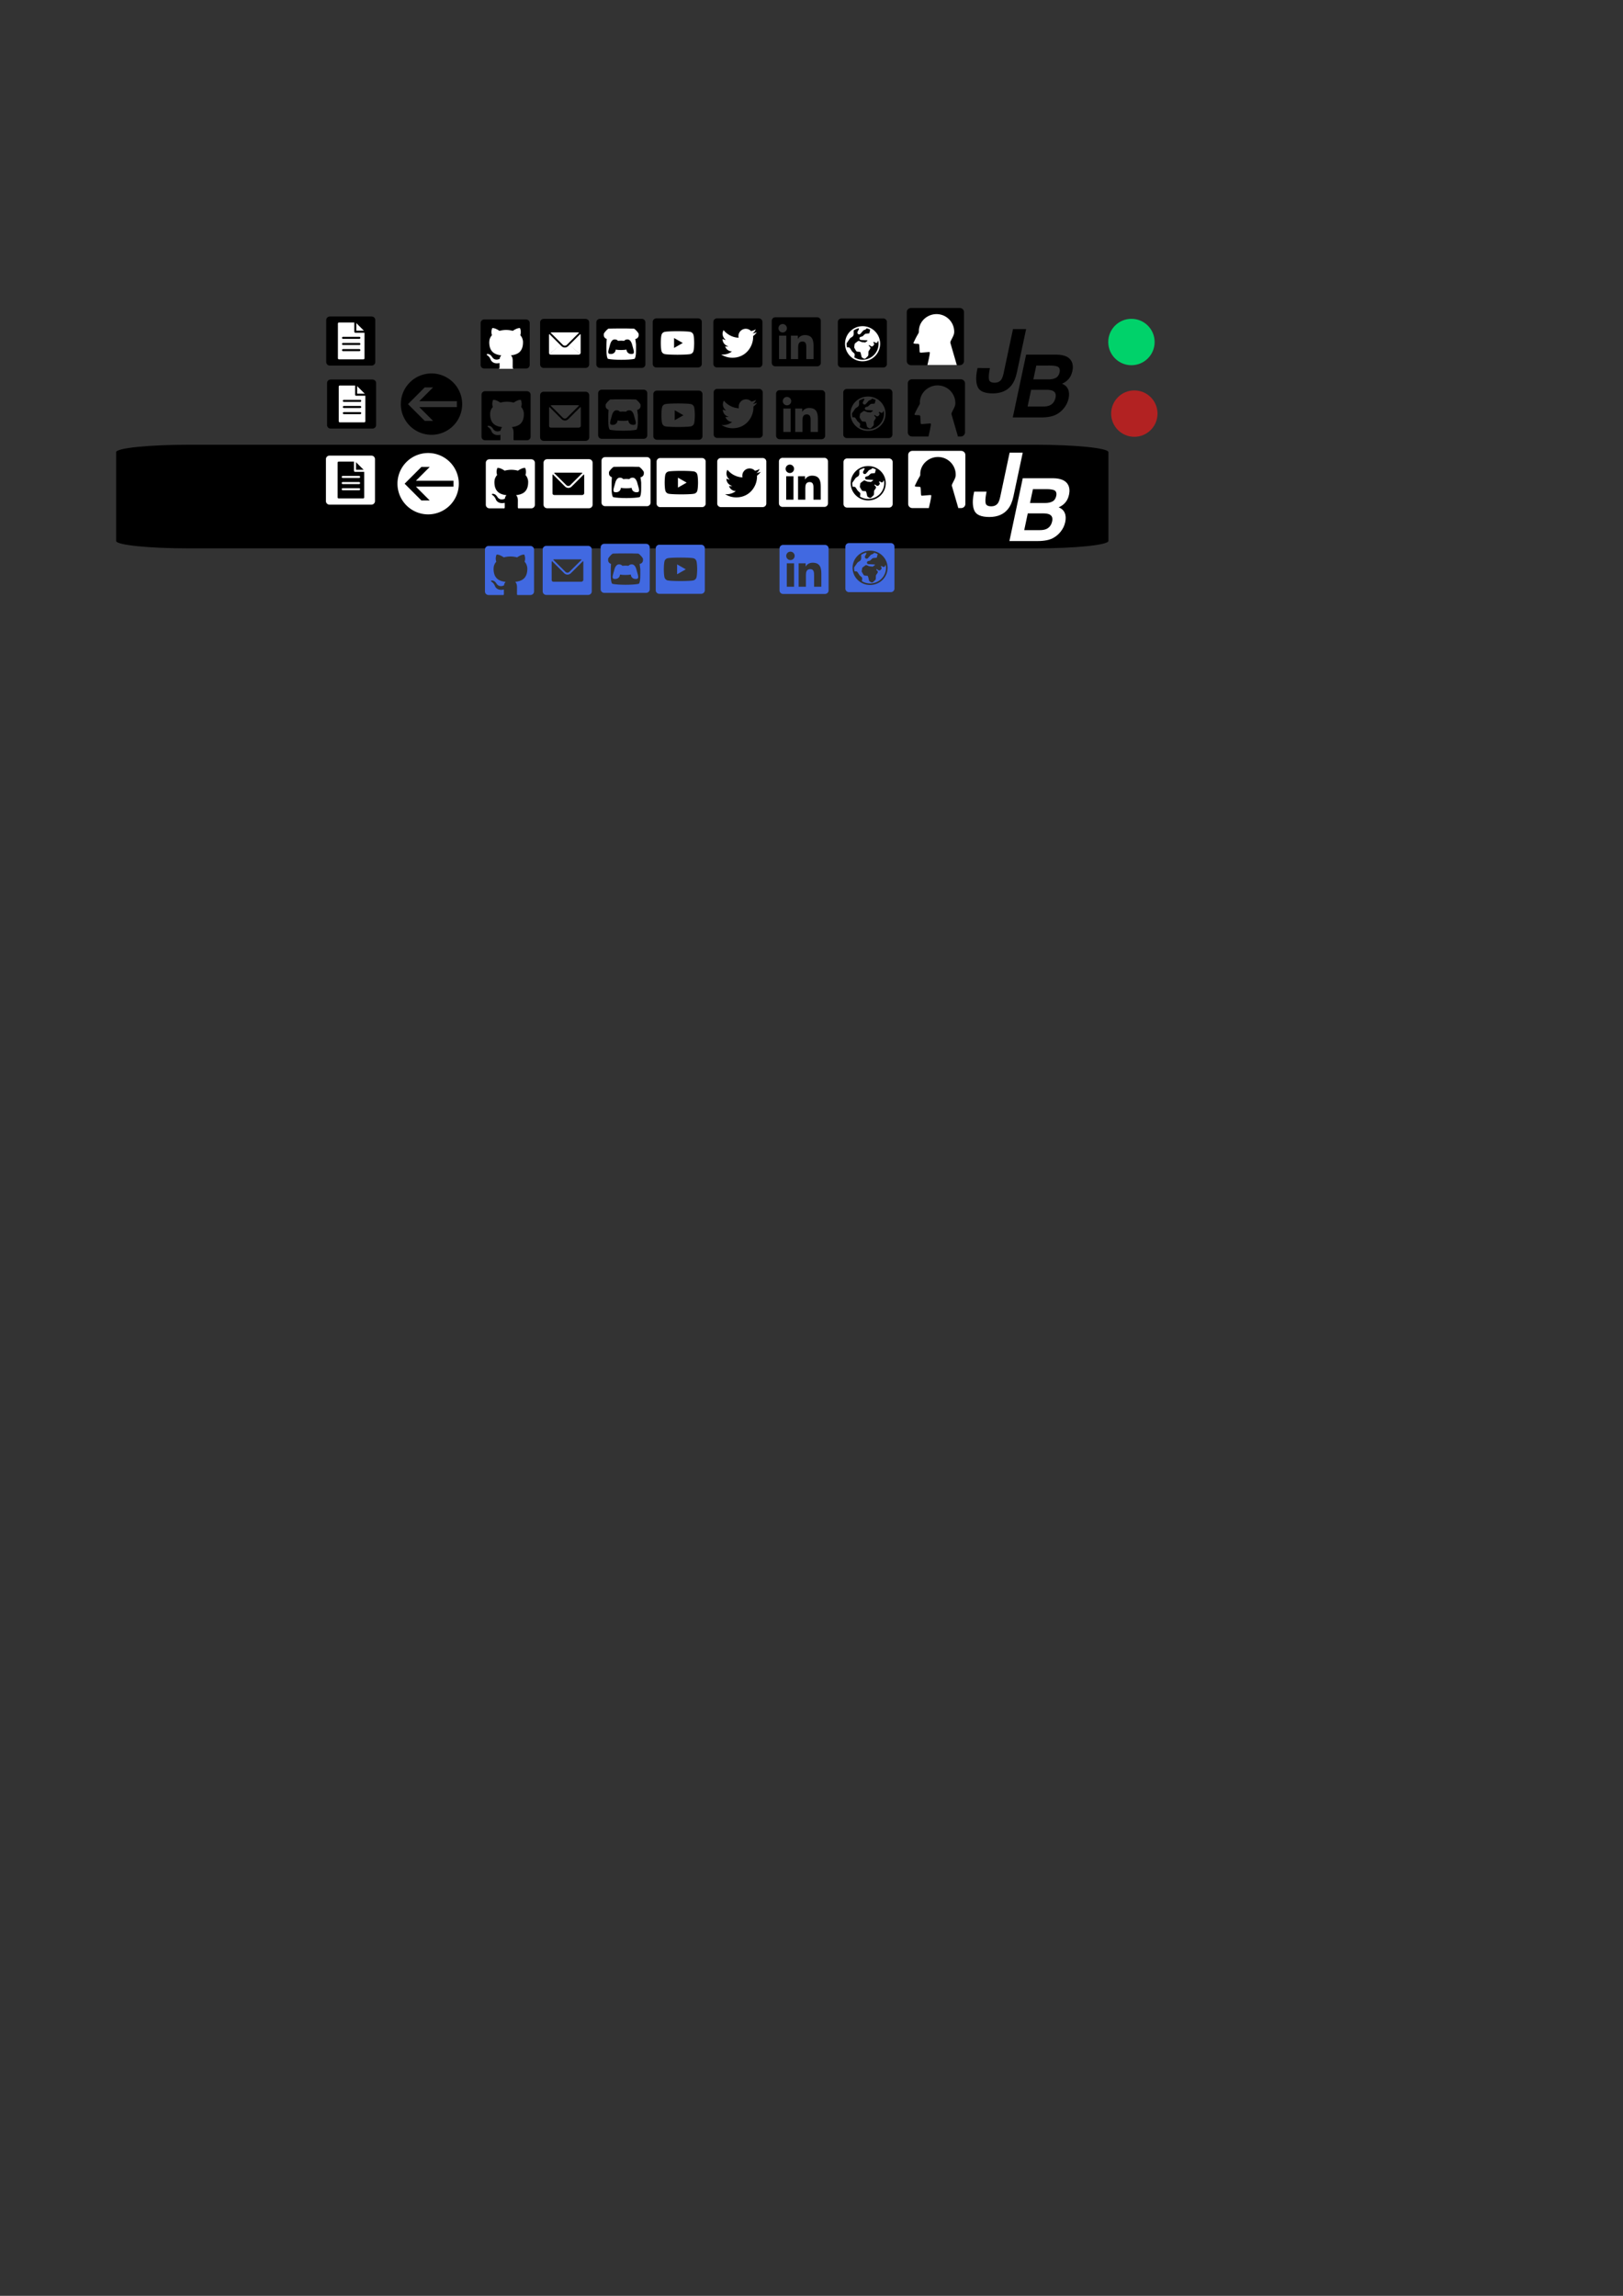 <?xml version="1.0" encoding="UTF-8" standalone="no"?>
<!-- Created with Inkscape (http://www.inkscape.org/) -->

<svg
   width="210mm"
   height="297mm"
   viewBox="0 0 210 297"
   version="1.1"
   id="svg8"
   inkscape:version="1.1.2 (b8e25be833, 2022-02-05)"
   sodipodi:docname="spritesheet.svg"
   xmlns:inkscape="http://www.inkscape.org/namespaces/inkscape"
   xmlns:sodipodi="http://sodipodi.sourceforge.net/DTD/sodipodi-0.dtd"
   xmlns="http://www.w3.org/2000/svg"
   xmlns:svg="http://www.w3.org/2000/svg"
   xmlns:rdf="http://www.w3.org/1999/02/22-rdf-syntax-ns#"
   xmlns:cc="http://creativecommons.org/ns#"
   xmlns:dc="http://purl.org/dc/elements/1.1/">
  <rect x="0" y="0" width="210" height="297" fill="#333333" stroke="none"/>
  <defs
     id="defs2" />
  <sodipodi:namedview
     id="base"
     pagecolor="#ffffff"
     bordercolor="#666666"
     borderopacity="1.0"
     inkscape:pageopacity="0.0"
     inkscape:pageshadow="2"
     inkscape:zoom="2.828427"
     inkscape:cx="406.05609"
     inkscape:cy="198.87379"
     inkscape:document-units="mm"
     inkscape:current-layer="layer1"
     showgrid="false"
     inkscape:window-width="1920"
     inkscape:window-height="991"
     inkscape:window-x="-9"
     inkscape:window-y="-9"
     inkscape:window-maximized="1"
     inkscape:pagecheckerboard="0"
     inkscape:snap-text-baseline="true"
     showguides="false">
    <inkscape:grid
       type="xygrid"
       id="grid889" />
  </sodipodi:namedview>
  <g
     inkscape:label="Layer 1"
     inkscape:groupmode="layer"
     id="layer1">
    <path
       id="path983"
       d="m 105.267,46.455 h -0.94 v -1.473 c 0,-0.351 -0.007,-0.804 -0.49,-0.804 -0.49,0 -0.565,0.382 -0.565,0.778 v 1.499 h -0.94 v -3.03 h 0.903 v 0.413 h 0.012 c 0.126,-0.238 0.433,-0.489 0.892,-0.489 0.953,0 1.129,0.627 1.129,1.443 v 1.663 z m -3.998,-3.445 c -0.303,0 -0.546,-0.245 -0.546,-0.546 0,-0.301 0.243,-0.546 0.546,-0.546 0.302,0 0.546,0.245 0.546,0.546 0,0.301 -0.245,0.546 -0.546,0.546 z m 0.471,3.445 h -0.943 v -3.03 h 0.943 z m 3.997,-5.411 h -5.412 c -0.259,0 -0.469,0.205 -0.469,0.457 v 5.435 c 0,0.253 0.21,0.457 0.469,0.457 h 5.411 c 0.259,0 0.47,-0.205 0.47,-0.457 v -5.435 c 0,-0.253 -0.212,-0.457 -0.47,-0.457 z"
       inkscape:connector-curvature="0"
       style="stroke-width:0.265" />
    <path
       id="path983-2"
       d="m 98.182,41.186 h -5.412 c -0.259,0 -0.469,0.205 -0.469,0.457 v 5.435 c 0,0.253 0.21,0.457 0.469,0.457 h 5.411 c 0.259,0 0.47,-0.205 0.47,-0.457 v -5.435 c 0,-0.253 -0.212,-0.457 -0.47,-0.457 z"
       inkscape:connector-curvature="0"
       style="stroke-width:0.265"
       sodipodi:nodetypes="cssssssscc" />
    <path
       id="path852"
       d="m 97.909,42.981 a 1.919,1.919 0 0 1 -0.542,0.149 0.951,0.951 0 0 0 0.415,-0.523 c -0.183,0.107 -0.385,0.184 -0.6,0.227 a 0.944,0.944 0 0 0 -1.609,0.86 c -0.785,-0.037 -1.48,-0.414 -1.946,-0.984 a 0.925,0.925 0 0 0 -0.128,0.475 c 0,0.328 0.167,0.617 0.42,0.786 a 0.941,0.941 0 0 1 -0.428,-0.118 v 0.012 a 0.945,0.945 0 0 0 0.757,0.926 0.959,0.959 0 0 1 -0.424,0.016 0.947,0.947 0 0 0 0.884,0.656 1.894,1.894 0 0 1 -1.171,0.404 c -0.075,0 -0.149,-0.004 -0.225,-0.013 a 2.686,2.686 0 0 0 1.45,0.424 c 1.737,0 2.686,-1.439 2.686,-2.684 0,-0.04 0,-0.081 -0.003,-0.121 a 1.907,1.907 0 0 0 0.472,-0.489 z"
       inkscape:connector-curvature="0"
       style="fill:#ffffff;fill-opacity:1;stroke:none;stroke-width:0.265;stroke-opacity:0" />
    <path
       id="path983-2-6"
       d="M 90.336,41.188 H 84.925 c -0.259,0 -0.469,0.205 -0.469,0.457 v 5.435 c 0,0.253 0.21,0.457 0.469,0.457 h 5.411 c 0.259,0 0.47,-0.205 0.47,-0.457 v -5.435 c 0,-0.253 -0.212,-0.457 -0.47,-0.457 z"
       inkscape:connector-curvature="0"
       style="stroke-width:0.265"
       sodipodi:nodetypes="cssssssscc" />
    <path
       id="path865"
       d="m 89.727,43.325 a 0.542,0.542 0 0 0 -0.382,-0.384 c -0.336,-0.091 -1.686,-0.091 -1.686,-0.091 0,0 -1.35,0 -1.686,0.091 a 0.542,0.542 0 0 0 -0.381,0.384 c -0.09,0.339 -0.09,1.045 -0.09,1.045 0,0 0,0.707 0.09,1.045 a 0.542,0.542 0 0 0 0.382,0.384 c 0.336,0.091 1.686,0.091 1.686,0.091 0,0 1.349,0 1.686,-0.091 a 0.542,0.542 0 0 0 0.382,-0.384 c 0.09,-0.339 0.09,-1.045 0.09,-1.045 0,0 0,-0.707 -0.09,-1.045 z m -2.509,1.687 v -1.283 l 1.128,0.642 z"
       inkscape:connector-curvature="0"
       style="fill:#ffffff;fill-opacity:1;stroke-width:0.265" />
    <path
       id="path983-2-6-2"
       d="m 75.765,41.252 h -5.412 c -0.259,0 -0.469,0.205 -0.469,0.457 v 5.435 c 0,0.253 0.21,0.457 0.469,0.457 h 5.411 c 0.259,0 0.47,-0.205 0.47,-0.457 V 41.71 c 0,-0.253 -0.212,-0.457 -0.47,-0.457 z"
       inkscape:connector-curvature="0"
       style="stroke-width:0.265"
       sodipodi:nodetypes="cssssssscc" />
    <g
       style="fill:#ffffff;fill-opacity:1;stroke-width:33.049"
       id="g895"
       transform="matrix(0.008,0,0,0.008,71.035,42.391)">
      <g
         style="fill:#ffffff;fill-opacity:1;stroke-width:33.049"
         id="g893">
        <path
           sodipodi:nodetypes="cccssc"
           style="fill:#ffffff;fill-opacity:1;stroke-width:33.049"
           inkscape:connector-curvature="0"
           d="M 507.49,101.721 327.695,280.613 503.161,426.027 C 508.916,420.272 512,415.73 512,408.804 V 121 c 0,-6.927 -1.703,-13.412 -4.51,-19.279 z"
           id="path891" />
      </g>
    </g>
    <g
       style="fill:#ffffff;fill-opacity:1;stroke-width:33.049"
       id="g901"
       transform="matrix(0.008,0,0,0.008,71.035,42.391)">
      <g
         style="fill:#ffffff;fill-opacity:1;stroke-width:33.049"
         id="g899">
        <path
           style="fill:#ffffff;fill-opacity:1;stroke-width:33.049"
           inkscape:connector-curvature="0"
           d="M 467,76 H 45 c -6.927,0 -13.412,1.703 -19.279,4.51 l 198.463,197.463 c 17.548,17.548 46.084,17.548 63.632,0 L 486.279,80.51 C 480.412,77.703 473.927,76 467,76 Z"
           id="path897" />
      </g>
    </g>
    <g
       style="fill:#ffffff;fill-opacity:1;stroke-width:33.049"
       id="g907"
       transform="matrix(0.008,0,0,0.008,71.035,42.391)">
      <g
         style="fill:#ffffff;fill-opacity:1;stroke-width:33.049"
         id="g905">
        <path
           sodipodi:nodetypes="cssccc"
           style="fill:#ffffff;fill-opacity:1;stroke-width:33.049"
           inkscape:connector-curvature="0"
           d="M 4.51,101.721 C 1.703,107.588 -0.006,114.073 0,121 l 0.254,285.006 c 0.006,6.927 -0.857,12.018 5.819,20.561 L 184.484,280.808 Z"
           id="path903" />
      </g>
    </g>
    <g
       style="fill:#ffffff;fill-opacity:1;stroke-width:33.049"
       id="g913"
       transform="matrix(0.008,0,0,0.008,71.035,42.391)">
      <g
         style="fill:#ffffff;fill-opacity:1;stroke-width:33.049"
         id="g911">
        <path
           sodipodi:nodetypes="cscccsscc"
           style="fill:#ffffff;fill-opacity:1;stroke-width:33.049"
           inkscape:connector-curvature="0"
           d="m 331,277.211 -21.973,21.973 c -29.239,29.239 -76.816,29.239 -106.055,0 L 181,277.211 5.714,426.049 C 10.255,432.074 21.887,436.002 28.814,436 l 451.674,-0.135 c 6.927,-0.002 17.132,-4.308 22.887,-10.063 z"
           id="path909" />
      </g>
    </g>
    <path
       id="path983-2-6-2-4"
       d="M 48.089,40.944 H 42.677 c -0.259,0 -0.469,0.205 -0.469,0.457 v 5.435 c 0,0.253 0.21,0.457 0.469,0.457 h 5.411 c 0.259,0 0.47,-0.205 0.47,-0.457 v -5.435 c 0,-0.253 -0.212,-0.457 -0.47,-0.457 z"
       inkscape:connector-curvature="0"
       style="stroke-width:0.265"
       sodipodi:nodetypes="cssssssscc" />
    <g
       style="fill:#ffffff;fill-opacity:1;stroke-width:33.049"
       id="g915"
       transform="matrix(0.008,0,0,0.008,71.035,42.391)" />
    <g
       style="fill:#ffffff;fill-opacity:1;stroke-width:33.049"
       id="g917"
       transform="matrix(0.008,0,0,0.008,71.035,42.391)" />
    <g
       style="fill:#ffffff;fill-opacity:1;stroke-width:33.049"
       id="g919"
       transform="matrix(0.008,0,0,0.008,71.035,42.391)" />
    <g
       style="fill:#ffffff;fill-opacity:1;stroke-width:33.049"
       id="g921"
       transform="matrix(0.008,0,0,0.008,71.035,42.391)" />
    <g
       style="fill:#ffffff;fill-opacity:1;stroke-width:33.049"
       id="g923"
       transform="matrix(0.008,0,0,0.008,71.035,42.391)" />
    <g
       style="fill:#ffffff;fill-opacity:1;stroke-width:33.049"
       id="g925"
       transform="matrix(0.008,0,0,0.008,71.035,42.391)" />
    <g
       style="fill:#ffffff;fill-opacity:1;stroke-width:33.049"
       id="g927"
       transform="matrix(0.008,0,0,0.008,71.035,42.391)" />
    <g
       style="fill:#ffffff;fill-opacity:1;stroke-width:33.049"
       id="g929"
       transform="matrix(0.008,0,0,0.008,71.035,42.391)" />
    <g
       style="fill:#ffffff;fill-opacity:1;stroke-width:33.049"
       id="g931"
       transform="matrix(0.008,0,0,0.008,71.035,42.391)" />
    <g
       style="fill:#ffffff;fill-opacity:1;stroke-width:33.049"
       id="g933"
       transform="matrix(0.008,0,0,0.008,71.035,42.391)" />
    <g
       style="fill:#ffffff;fill-opacity:1;stroke-width:33.049"
       id="g935"
       transform="matrix(0.008,0,0,0.008,71.035,42.391)" />
    <g
       style="fill:#ffffff;fill-opacity:1;stroke-width:33.049"
       id="g937"
       transform="matrix(0.008,0,0,0.008,71.035,42.391)" />
    <g
       style="fill:#ffffff;fill-opacity:1;stroke-width:33.049"
       id="g939"
       transform="matrix(0.008,0,0,0.008,71.035,42.391)" />
    <g
       style="fill:#ffffff;fill-opacity:1;stroke-width:33.049"
       id="g941"
       transform="matrix(0.008,0,0,0.008,71.035,42.391)" />
    <g
       style="fill:#ffffff;fill-opacity:1;stroke-width:33.049"
       id="g943"
       transform="matrix(0.008,0,0,0.008,71.035,42.391)" />
    <path
       id="path983-2-6-1-3"
       d="m 68.069,41.325 h -5.412 c -0.259,0 -0.469,0.205 -0.469,0.457 v 5.435 c 0,0.253 0.21,0.457 0.469,0.457 h 5.411 c 0.259,0 0.47,-0.205 0.47,-0.457 V 41.783 c 0,-0.253 -0.212,-0.457 -0.47,-0.457 z"
       inkscape:connector-curvature="0"
       style="stroke-width:0.265"
       sodipodi:nodetypes="cssssssscc" />
    <path
       id="path839"
       d="m 64.406,47.714 c 0.172,0.032 0.235,-0.074 0.235,-0.165 0,-0.082 -0.003,-0.297 -0.004,-0.584 -0.955,0.207 -1.156,-0.461 -1.156,-0.461 -0.156,-0.396 -0.382,-0.502 -0.382,-0.502 -0.311,-0.213 0.024,-0.209 0.024,-0.209 0.345,0.024 0.526,0.354 0.526,0.354 0.306,0.525 0.803,0.373 1,0.285 0.031,-0.222 0.119,-0.373 0.217,-0.459 -0.762,-0.086 -1.563,-0.381 -1.563,-1.696 0,-0.375 0.133,-0.681 0.353,-0.921 -0.039,-0.087 -0.154,-0.436 0.03,-0.908 0,0 0.287,-0.092 0.944,0.352 0.275,-0.076 0.566,-0.114 0.858,-0.116 0.292,0.002 0.584,0.039 0.858,0.116 0.652,-0.444 0.94,-0.352 0.94,-0.352 0.184,0.473 0.069,0.822 0.034,0.908 0.219,0.24 0.352,0.546 0.352,0.921 0,1.319 -0.802,1.609 -1.566,1.693 0.12,0.103 0.232,0.314 0.232,0.635 0,0.459 -0.004,0.828 -0.004,0.94 0,0.09 0.06,0.197 0.236,0.163"
       inkscape:connector-curvature="0"
       style="fill:#ffffff;fill-opacity:1;stroke-width:0.265"
       sodipodi:nodetypes="cscccccccscccccccscssc" />
    <path
       id="path983-0"
       d="m 105.827,55.883 h -0.94 v -1.473 c 0,-0.351 -0.007,-0.804 -0.49,-0.804 -0.49,0 -0.565,0.382 -0.565,0.778 v 1.499 h -0.94 v -3.03 h 0.903 v 0.413 h 0.012 c 0.126,-0.238 0.433,-0.489 0.892,-0.489 0.953,0 1.129,0.627 1.129,1.443 v 1.663 z m -3.998,-3.445 c -0.303,0 -0.546,-0.245 -0.546,-0.546 0,-0.301 0.243,-0.546 0.546,-0.546 0.302,0 0.546,0.245 0.546,0.546 0,0.301 -0.245,0.546 -0.546,0.546 z m 0.471,3.445 h -0.943 v -3.03 h 0.943 z m 3.997,-5.411 h -5.412 c -0.259,0 -0.469,0.205 -0.469,0.457 v 5.435 c 0,0.253 0.21,0.457 0.469,0.457 h 5.411 c 0.259,0 0.47,-0.205 0.47,-0.457 v -5.435 c 0,-0.253 -0.212,-0.457 -0.47,-0.457 z"
       inkscape:connector-curvature="0"
       style="stroke-width:0.265" />
    <path
       style="stroke-width:0.265"
       d="m 92.808,50.308 c -0.259,0 -0.468,0.205 -0.468,0.457 v 5.435 c 0,0.253 0.209,0.457 0.468,0.457 h 5.411 c 0.259,0 0.471,-0.204 0.471,-0.457 v -5.435 c 0,-0.252 -0.211,-0.457 -0.47,-0.457 z m 3.74,1.349 a 0.944,0.944 0 0 1 0.672,0.299 c 0.215,-0.043 0.417,-0.121 0.6,-0.227 a 0.951,0.951 0 0 1 -0.415,0.523 1.919,1.919 0 0 0 0.542,-0.149 l 0.009,0.004 a 1.907,1.907 0 0 1 -0.472,0.489 c 0.003,0.04 0.003,0.08 0.003,0.12 0,1.245 -0.949,2.684 -2.687,2.684 A 2.686,2.686 0 0 1 93.351,54.977 c 0.075,0.009 0.149,0.013 0.224,0.013 a 1.894,1.894 0 0 0 1.171,-0.404 0.947,0.947 0 0 1 -0.883,-0.656 0.959,0.959 0 0 0 0.424,-0.017 0.945,0.945 0 0 1 -0.757,-0.926 v -0.012 a 0.941,0.941 0 0 0 0.427,0.118 c -0.253,-0.169 -0.42,-0.458 -0.42,-0.786 a 0.925,0.925 0 0 1 0.128,-0.475 c 0.466,0.57 1.161,0.947 1.946,0.984 a 0.944,0.944 0 0 1 0.937,-1.16 z"
       id="path983-2-7"
       inkscape:connector-curvature="0" />
    <path
       style="stroke-width:1"
       d="M 320.766 190.68 C 319.787 190.68 318.996 191.453 318.996 192.408 L 318.996 212.951 C 318.996 213.907 319.787 214.68 320.766 214.68 L 341.217 214.68 C 342.195 214.68 342.996 213.907 342.996 212.951 L 342.996 192.408 C 342.996 191.454 342.197 190.682 341.221 190.68 L 320.766 190.68 z M 331.102 196.959 C 331.102 196.959 336.203 196.958 337.475 197.301 A 2.05 2.05 0 0 1 338.916 198.754 C 339.257 200.034 339.258 202.705 339.258 202.705 C 339.258 202.705 339.258 205.376 338.918 206.656 A 2.049 2.049 0 0 1 337.475 208.107 C 336.202 208.451 331.102 208.451 331.102 208.451 C 331.102 208.451 326.002 208.451 324.73 208.107 A 2.05 2.05 0 0 1 323.289 206.656 C 322.948 205.376 322.947 202.705 322.947 202.705 C 322.947 202.705 322.948 200.034 323.289 198.754 A 2.05 2.05 0 0 1 324.73 197.301 C 326.003 196.958 331.102 196.959 331.102 196.959 z M 329.434 200.279 L 329.434 205.129 L 333.697 202.705 L 329.434 200.279 z "
       transform="scale(0.265)"
       id="path983-2-6-3" />
    <path
       style="stroke-width:0.265"
       d="m 62.771,50.607 c -0.259,0 -0.468,0.205 -0.468,0.457 v 5.435 c 0,0.253 0.209,0.457 0.468,0.457 h 1.932 c 0.035,-0.034 0.051,-0.082 0.051,-0.126 0,-0.082 -0.003,-0.297 -0.004,-0.583 -0.955,0.207 -1.156,-0.46 -1.156,-0.46 -0.156,-0.396 -0.382,-0.502 -0.382,-0.502 -0.311,-0.213 0.024,-0.208 0.024,-0.208 0.345,0.024 0.526,0.353 0.526,0.353 0.306,0.525 0.804,0.374 1,0.286 0.031,-0.222 0.119,-0.374 0.218,-0.459 -0.762,-0.086 -1.564,-0.381 -1.564,-1.696 0,-0.375 0.133,-0.681 0.353,-0.921 -0.039,-0.087 -0.155,-0.436 0.03,-0.908 0,0 0.288,-0.092 0.944,0.352 0.275,-0.076 0.566,-0.114 0.858,-0.116 0.292,0.002 0.584,0.039 0.858,0.116 0.652,-0.444 0.939,-0.352 0.939,-0.352 0.184,0.473 0.068,0.822 0.034,0.908 0.219,0.24 0.352,0.547 0.352,0.921 0,1.319 -0.802,1.609 -1.566,1.693 0.12,0.103 0.232,0.313 0.232,0.635 0,0.459 -0.004,0.828 -0.004,0.94 0,0.045 0.015,0.095 0.053,0.129 h 1.684 c 0.259,0 0.471,-0.204 0.471,-0.457 v -5.435 c 0,-0.252 -0.211,-0.457 -0.47,-0.457 z"
       id="path983-2-6-1-3-4"
       inkscape:connector-curvature="0" />
    <path
       id="path983-2-6-1"
       d="m 83.039,41.247 h -5.412 c -0.259,0 -0.469,0.205 -0.469,0.457 v 5.435 c 0,0.253 0.21,0.457 0.469,0.457 h 5.411 c 0.259,0 0.47,-0.205 0.47,-0.457 V 41.705 c 0,-0.253 -0.212,-0.457 -0.47,-0.457 z"
       inkscape:connector-curvature="0"
       style="stroke-width:0.265"
       sodipodi:nodetypes="cssssssscc" />
    <path
       id="path878"
       d="m 78.716,42.516 c -0.197,0.117 -0.584,0.562 -0.588,0.679 v 0.193 c 0,0.245 0.229,0.46 0.437,0.46 1.129,-0.394 2.551,-0.034 3.635,0 0.207,0 0.436,-0.216 0.436,-0.46 v -0.193 c -0.004,-0.116 -0.391,-0.562 -0.588,-0.679 -0.611,-0.021 -1.035,-0.025 -1.666,-0.025 -0.632,0 -1.493,0.01 -1.666,0.025 z m -0.212,1.3 c -0.02,0.209 -0.03,0.578 -0.033,0.723 v 9.53e-4 l -0.001,0.219 c 0.004,0.438 -0.043,1.421 0.193,1.663 0.367,0.085 1.042,0.124 1.719,0.125 0.677,0 1.352,-0.039 1.719,-0.125 0.237,-0.241 0.19,-1.224 0.193,-1.662 l -0.001,-0.219 v -7.93e-4 c -0.003,-0.146 -0.074,-0.503 -0.094,-0.712 -0.518,-0.173 -3.089,-0.474 -3.695,-0.011 z m 1.013,0.095 v 3.7e-4 c 0.149,3.71e-4 0.282,0 0.446,0.179 0.129,-0.014 0.264,-0.02 0.399,-0.02 0.135,0 0.27,0.007 0.399,0.02 0.164,-0.179 0.296,-0.178 0.446,-0.179 0.071,0 0.352,0 0.549,0.551 l 0.211,0.757 c 0.156,0.563 -0.05,0.576 -0.307,0.577 -0.381,-0.014 -0.593,-0.291 -0.593,-0.568 -0.211,0.035 -0.458,0.052 -0.704,0.052 -0.246,0 -0.493,-0.017 -0.704,-0.052 0,0.277 -0.211,0.554 -0.593,0.568 -0.257,-7.93e-4 -0.464,-0.014 -0.307,-0.577 l 0.211,-0.756 c 0.196,-0.551 0.478,-0.551 0.549,-0.551 z"
       inkscape:connector-curvature="0"
       style="fill:#ffffff;fill-opacity:1;stroke-width:0.265"
       sodipodi:nodetypes="scsscscsscscsscccccccccccccccccccccccccc" />
    <path
       style="stroke-width:1"
       d="M 293.826 190.221 C 292.847 190.221 292.057 190.994 292.057 191.949 L 292.057 212.492 C 292.057 213.448 292.847 214.221 293.826 214.221 L 314.277 214.221 C 315.255 214.221 316.057 213.448 316.057 212.492 L 316.057 191.949 C 316.057 190.996 315.257 190.223 314.281 190.221 L 293.826 190.221 z M 304.236 194.922 C 306.623 194.921 308.226 194.935 310.535 195.016 C 311.279 195.457 312.744 197.14 312.758 197.58 L 312.758 198.312 C 312.758 199.234 311.896 200.043 311.115 200.049 C 311.199 200.845 311.45 202.13 311.461 202.666 L 311.461 202.668 L 311.465 203.498 C 311.451 205.155 311.629 208.868 310.734 209.779 C 309.348 210.102 306.798 210.25 304.238 210.25 C 301.679 210.249 299.128 210.102 297.742 209.779 C 296.848 208.866 297.024 205.153 297.01 203.496 L 297.014 202.668 L 297.014 202.664 C 297.025 202.132 297.064 200.824 297.135 200.023 C 296.421 199.885 295.717 199.147 295.717 198.312 L 295.717 197.58 C 295.731 197.138 297.194 195.457 297.939 195.016 C 298.596 194.959 301.849 194.922 304.236 194.922 z M 300.969 200.289 C 300.702 200.289 299.638 200.29 298.896 202.373 L 298.1 205.232 C 297.509 207.359 298.289 207.411 299.262 207.414 C 300.704 207.36 301.502 206.313 301.502 205.266 C 302.3 205.396 303.231 205.461 304.162 205.461 C 305.094 205.46 306.026 205.396 306.824 205.266 C 306.824 206.313 307.623 207.359 309.064 207.412 C 310.037 207.411 310.817 207.359 310.227 205.232 L 309.43 202.373 C 308.688 200.29 307.622 200.289 307.355 200.289 C 306.792 200.291 306.292 200.29 305.672 200.967 C 305.184 200.916 304.673 200.891 304.162 200.891 C 303.652 200.89 303.142 200.916 302.654 200.967 C 302.034 200.29 301.533 200.29 300.969 200.289 z "
       transform="scale(0.265)"
       id="path983-2-6-1-6" />
    <g
       id="g893-1"
       style="fill:#ffffff;fill-opacity:1;stroke-width:33.049"
       transform="matrix(0.008,0,0,0.008,70.934,51.745)" />
    <g
       style="fill:#ffffff;fill-opacity:1;stroke-width:33.049"
       id="g915-6"
       transform="matrix(0.008,0,0,0.008,69.942,57.566)" />
    <g
       style="fill:#ffffff;fill-opacity:1;stroke-width:33.049"
       id="g917-0"
       transform="matrix(0.008,0,0,0.008,69.942,57.566)" />
    <g
       style="fill:#ffffff;fill-opacity:1;stroke-width:33.049"
       id="g919-7"
       transform="matrix(0.008,0,0,0.008,69.942,57.566)" />
    <g
       style="fill:#ffffff;fill-opacity:1;stroke-width:33.049"
       id="g921-6"
       transform="matrix(0.008,0,0,0.008,69.942,57.566)" />
    <g
       style="fill:#ffffff;fill-opacity:1;stroke-width:33.049"
       id="g923-7"
       transform="matrix(0.008,0,0,0.008,69.942,57.566)" />
    <g
       style="fill:#ffffff;fill-opacity:1;stroke-width:33.049"
       id="g925-4"
       transform="matrix(0.008,0,0,0.008,69.942,57.566)" />
    <g
       style="fill:#ffffff;fill-opacity:1;stroke-width:33.049"
       id="g927-0"
       transform="matrix(0.008,0,0,0.008,69.942,57.566)" />
    <g
       style="fill:#ffffff;fill-opacity:1;stroke-width:33.049"
       id="g929-4"
       transform="matrix(0.008,0,0,0.008,69.942,57.566)" />
    <g
       style="fill:#ffffff;fill-opacity:1;stroke-width:33.049"
       id="g931-6"
       transform="matrix(0.008,0,0,0.008,69.942,57.566)" />
    <g
       style="fill:#ffffff;fill-opacity:1;stroke-width:33.049"
       id="g933-4"
       transform="matrix(0.008,0,0,0.008,69.942,57.566)" />
    <g
       style="fill:#ffffff;fill-opacity:1;stroke-width:33.049"
       id="g935-2"
       transform="matrix(0.008,0,0,0.008,69.942,57.566)" />
    <g
       style="fill:#ffffff;fill-opacity:1;stroke-width:33.049"
       id="g937-1"
       transform="matrix(0.008,0,0,0.008,69.942,57.566)" />
    <g
       style="fill:#ffffff;fill-opacity:1;stroke-width:33.049"
       id="g939-8"
       transform="matrix(0.008,0,0,0.008,69.942,57.566)" />
    <g
       style="fill:#ffffff;fill-opacity:1;stroke-width:33.049"
       id="g941-7"
       transform="matrix(0.008,0,0,0.008,69.942,57.566)" />
    <g
       style="fill:#ffffff;fill-opacity:1;stroke-width:33.049"
       id="g943-8"
       transform="matrix(0.008,0,0,0.008,69.942,57.566)" />
    <path
       style="stroke-width:1"
       d="M 265.477 191.225 C 264.498 191.225 263.705 192 263.705 192.955 L 263.705 213.496 C 263.705 214.452 264.498 215.225 265.477 215.225 L 285.928 215.225 C 286.906 215.225 287.705 214.452 287.705 213.496 L 287.705 192.955 C 287.705 192.001 286.908 191.227 285.932 191.225 L 265.477 191.225 z M 269.414 197.826 L 282.182 197.826 C 282.391 197.826 282.588 197.878 282.766 197.963 L 276.76 203.938 C 276.229 204.468 275.367 204.468 274.836 203.938 L 268.83 197.963 C 269.008 197.878 269.204 197.826 269.414 197.826 z M 268.232 198.648 L 273.57 203.961 L 273.572 203.959 L 274.238 204.625 C 275.123 205.51 276.563 205.51 277.447 204.625 L 278.111 203.959 L 278.113 203.961 L 283.451 198.648 C 283.536 198.826 283.588 199.023 283.588 199.232 L 283.588 207.941 C 283.588 208.147 283.497 208.285 283.328 208.455 C 283.327 208.456 283.325 208.456 283.324 208.457 C 283.322 208.459 283.322 208.461 283.32 208.463 L 283.318 208.461 C 283.143 208.631 282.841 208.76 282.635 208.76 L 268.969 208.764 C 268.764 208.764 268.427 208.649 268.283 208.475 L 268.279 208.479 C 268.276 208.474 268.277 208.471 268.273 208.467 C 268.272 208.465 268.271 208.464 268.27 208.463 L 268.271 208.461 C 268.086 208.214 268.104 208.06 268.104 207.855 L 268.096 199.232 C 268.096 199.023 268.147 198.826 268.232 198.648 z "
       id="path983-2-6-2-9"
       transform="scale(0.265)" />
    <path
       id="path983-2-1"
       d="M 133.923,57.532 H 24.498 c -5.237,0 -9.474,0.432 -9.474,0.966 v 11.478 c 0,0.534 4.237,0.966 9.474,0.966 H 133.907 c 5.232,0 9.512,-0.432 9.512,-0.966 V 58.498 c 0,-0.534 -4.28,-0.966 -9.512,-0.966 z"
       inkscape:connector-curvature="0"
       style="stroke-width:0.412"
       sodipodi:nodetypes="cssssssscc" />
    <path
       id="path983-0-0"
       d="m 106.196,64.64 h -0.94 v -1.473 c 0,-0.351 -0.007,-0.804 -0.49,-0.804 -0.49,0 -0.565,0.382 -0.565,0.778 v 1.499 h -0.94 v -3.03 h 0.903 v 0.413 h 0.012 c 0.126,-0.238 0.433,-0.489 0.892,-0.489 0.953,0 1.129,0.627 1.129,1.443 V 64.64 Z M 102.198,61.195 c -0.303,0 -0.546,-0.245 -0.546,-0.546 0,-0.301 0.243,-0.546 0.546,-0.546 0.302,0 0.546,0.245 0.546,0.546 0,0.301 -0.245,0.546 -0.546,0.546 z m 0.471,3.445 h -0.943 v -3.03 h 0.943 z m 3.997,-5.411 h -5.412 c -0.259,0 -0.469,0.205 -0.469,0.457 v 5.435 c 0,0.253 0.21,0.457 0.469,0.457 h 5.411 c 0.259,0 0.47,-0.205 0.47,-0.457 v -5.435 c 0,-0.253 -0.212,-0.457 -0.47,-0.457 z"
       inkscape:connector-curvature="0"
       style="stroke-width:0.265;fill:#ffffff;fill-opacity:1" />
    <path
       inkscape:connector-curvature="0"
       style="stroke-width:0.265;fill:#ffffff;fill-opacity:1"
       d="m 93.271,59.252 c -0.259,0 -0.468,0.205 -0.468,0.457 v 5.435 c 0,0.253 0.209,0.457 0.468,0.457 h 5.411 c 0.259,0 0.471,-0.204 0.471,-0.457 v -5.435 c 0,-0.252 -0.211,-0.457 -0.47,-0.457 z m 3.74,1.349 a 0.944,0.944 0 0 1 0.672,0.299 c 0.215,-0.043 0.417,-0.121 0.6,-0.227 a 0.951,0.951 0 0 1 -0.415,0.523 1.919,1.919 0 0 0 0.542,-0.149 l 0.009,0.004 a 1.907,1.907 0 0 1 -0.472,0.489 c 0.003,0.04 0.003,0.08 0.003,0.12 0,1.245 -0.949,2.684 -2.687,2.684 A 2.686,2.686 0 0 1 93.813,63.921 c 0.075,0.009 0.149,0.013 0.224,0.013 a 1.894,1.894 0 0 0 1.171,-0.404 0.947,0.947 0 0 1 -0.883,-0.656 0.959,0.959 0 0 0 0.424,-0.017 0.945,0.945 0 0 1 -0.757,-0.926 v -0.012 a 0.941,0.941 0 0 0 0.427,0.118 c -0.253,-0.169 -0.42,-0.458 -0.42,-0.786 a 0.925,0.925 0 0 1 0.128,-0.475 c 0.466,0.57 1.161,0.947 1.946,0.984 a 0.944,0.944 0 0 1 0.937,-1.16 z"
       id="path983-2-7-6" />
    <path
       inkscape:connector-curvature="0"
       style="stroke-width:0.265;fill:#ffffff;fill-opacity:1"
       d="m 85.425,59.254 c -0.259,0 -0.468,0.205 -0.468,0.457 V 65.147 c 0,0.253 0.209,0.457 0.468,0.457 h 5.411 c 0.259,0 0.471,-0.204 0.471,-0.457 v -5.435 c 0,-0.252 -0.211,-0.457 -0.47,-0.457 z m 2.735,1.661 c 0,0 1.35,-2.65e-4 1.686,0.09 a 0.542,0.542 0 0 1 0.381,0.384 c 0.09,0.339 0.09,1.045 0.09,1.045 0,0 1.64e-4,0.707 -0.09,1.045 a 0.542,0.542 0 0 1 -0.382,0.384 c -0.337,0.091 -1.686,0.091 -1.686,0.091 0,0 -1.349,-1.4e-4 -1.686,-0.091 a 0.542,0.542 0 0 1 -0.381,-0.384 c -0.09,-0.339 -0.09,-1.045 -0.09,-1.045 0,0 1.72e-4,-0.707 0.09,-1.045 a 0.542,0.542 0 0 1 0.381,-0.384 c 0.337,-0.091 1.686,-0.09 1.686,-0.09 z m -0.441,0.879 v 1.283 l 1.128,-0.641 z"
       id="path983-2-6-3-5" />
    <path
       style="stroke-width:0.265;fill:#ffffff;fill-opacity:1"
       d="m 63.327,59.411 c -0.259,0 -0.468,0.205 -0.468,0.457 v 5.435 c 0,0.253 0.209,0.457 0.468,0.457 h 1.932 c 0.035,-0.034 0.051,-0.082 0.051,-0.126 0,-0.082 -0.003,-0.297 -0.004,-0.583 -0.955,0.207 -1.156,-0.46 -1.156,-0.46 -0.156,-0.396 -0.382,-0.502 -0.382,-0.502 -0.311,-0.213 0.024,-0.208 0.024,-0.208 0.345,0.024 0.526,0.353 0.526,0.353 0.306,0.525 0.804,0.374 1,0.286 0.031,-0.222 0.119,-0.374 0.218,-0.459 -0.762,-0.086 -1.564,-0.381 -1.564,-1.696 0,-0.375 0.133,-0.681 0.353,-0.921 -0.039,-0.087 -0.155,-0.436 0.03,-0.908 0,0 0.288,-0.092 0.944,0.352 0.275,-0.076 0.566,-0.114 0.858,-0.116 0.292,0.002 0.584,0.039 0.858,0.116 0.652,-0.444 0.939,-0.352 0.939,-0.352 0.184,0.473 0.068,0.822 0.034,0.908 0.219,0.24 0.352,0.547 0.352,0.921 0,1.319 -0.802,1.609 -1.566,1.693 0.12,0.103 0.232,0.313 0.232,0.635 0,0.459 -0.004,0.828 -0.004,0.94 0,0.045 0.015,0.095 0.053,0.129 h 1.684 c 0.259,0 0.471,-0.204 0.471,-0.457 v -5.435 c 0,-0.252 -0.211,-0.457 -0.47,-0.457 z"
       id="path983-2-6-1-3-4-3"
       inkscape:connector-curvature="0" />
    <path
       inkscape:connector-curvature="0"
       style="stroke-width:0.265;fill:#ffffff;fill-opacity:1"
       d="m 78.298,59.133 c -0.259,0 -0.468,0.205 -0.468,0.457 v 5.435 c 0,0.253 0.209,0.457 0.468,0.457 h 5.411 c 0.259,0 0.471,-0.204 0.471,-0.457 v -5.435 c 0,-0.252 -0.211,-0.457 -0.47,-0.457 z m 2.754,1.244 c 0.632,-1.82e-4 1.055,0.003 1.667,0.025 0.197,0.117 0.584,0.562 0.588,0.679 v 0.194 c 0,0.244 -0.228,0.458 -0.435,0.459 0.022,0.211 0.088,0.551 0.091,0.692 v 5.29e-4 l 0.001,0.22 c -0.004,0.438 0.043,1.421 -0.193,1.662 -0.367,0.085 -1.042,0.125 -1.719,0.125 -0.677,-1.88e-4 -1.352,-0.039 -1.719,-0.125 -0.237,-0.242 -0.19,-1.224 -0.194,-1.662 l 0.001,-0.219 v -0.001 c 0.003,-0.141 0.013,-0.487 0.032,-0.699 -0.189,-0.037 -0.375,-0.232 -0.375,-0.453 v -0.194 c 0.004,-0.117 0.391,-0.562 0.588,-0.679 0.174,-0.015 1.034,-0.025 1.666,-0.025 z m -0.865,1.42 c -0.07,0 -0.352,2.19e-4 -0.548,0.551 l -0.211,0.757 c -0.156,0.563 0.05,0.576 0.307,0.577 0.382,-0.014 0.593,-0.291 0.593,-0.568 0.211,0.035 0.457,0.052 0.704,0.052 0.246,-1.79e-4 0.493,-0.017 0.704,-0.052 0,0.277 0.211,0.554 0.593,0.568 0.257,-2.65e-4 0.464,-0.014 0.307,-0.577 l -0.211,-0.757 c -0.196,-0.551 -0.478,-0.551 -0.549,-0.551 -0.149,5.29e-4 -0.281,2.64e-4 -0.445,0.179 -0.129,-0.013 -0.264,-0.02 -0.399,-0.02 -0.135,-1.98e-4 -0.27,0.007 -0.399,0.02 -0.164,-0.179 -0.297,-0.179 -0.446,-0.179 z"
       id="path983-2-6-1-6-1" />
    <path
       inkscape:connector-curvature="0"
       style="stroke-width:0.265;fill:#ffffff;fill-opacity:1"
       d="m 70.797,59.399 c -0.259,0 -0.469,0.205 -0.469,0.458 v 5.435 c 0,0.253 0.21,0.457 0.469,0.457 h 5.411 c 0.259,0 0.47,-0.204 0.47,-0.457 v -5.435 c 0,-0.252 -0.211,-0.457 -0.469,-0.458 z m 1.042,1.747 h 3.378 c 0.055,0 0.108,0.014 0.155,0.036 l -1.589,1.581 c -0.14,0.14 -0.369,0.14 -0.509,0 l -1.589,-1.581 c 0.047,-0.022 0.099,-0.036 0.155,-0.036 z m -0.313,0.218 1.412,1.406 5.29e-4,-5.29e-4 0.176,0.176 c 0.234,0.234 0.615,0.234 0.849,0 l 0.176,-0.176 5.29e-4,5.29e-4 1.412,-1.406 c 0.022,0.047 0.036,0.099 0.036,0.155 v 2.304 c 0,0.054 -0.024,0.091 -0.069,0.136 -2.64e-4,2.65e-4 -7.93e-4,2.31e-4 -0.001,5.3e-4 -5.29e-4,5.29e-4 -5.29e-4,0.001 -0.001,0.002 l -5.29e-4,-5.3e-4 c -0.046,0.045 -0.126,0.079 -0.181,0.079 l -3.616,0.001 c -0.054,1.1e-5 -0.143,-0.03 -0.181,-0.076 l -0.001,0.001 c -0.001,-0.001 -5.29e-4,-0.002 -0.002,-0.003 -2.65e-4,-2.64e-4 -7.94e-4,-7.93e-4 -0.001,-0.001 l 5.29e-4,-5.29e-4 c -0.049,-0.065 -0.044,-0.106 -0.044,-0.16 l -0.002,-2.282 c -3.9e-5,-0.055 0.014,-0.108 0.036,-0.155 z"
       id="path983-2-6-2-9-2" />
    <g
       transform="matrix(0.265,0,0,0.265,27.762,84.255)"
       id="g19930"
       style="fill:#000000;fill-opacity:1;stroke:none;stroke-opacity:1" />
    <g
       transform="matrix(0.265,0,0,0.265,27.762,84.255)"
       id="g19932"
       style="fill:#000000;fill-opacity:1;stroke:none;stroke-opacity:1" />
    <g
       transform="matrix(0.265,0,0,0.265,27.762,84.255)"
       id="g19934"
       style="fill:#000000;fill-opacity:1;stroke:none;stroke-opacity:1" />
    <g
       transform="matrix(0.265,0,0,0.265,27.762,84.255)"
       id="g19936"
       style="fill:#000000;fill-opacity:1;stroke:none;stroke-opacity:1" />
    <g
       transform="matrix(0.265,0,0,0.265,27.762,84.255)"
       id="g19938"
       style="fill:#000000;fill-opacity:1;stroke:none;stroke-opacity:1" />
    <g
       transform="matrix(0.265,0,0,0.265,27.762,84.255)"
       id="g19940"
       style="fill:#000000;fill-opacity:1;stroke:none;stroke-opacity:1" />
    <g
       transform="matrix(0.265,0,0,0.265,27.762,84.255)"
       id="g19942"
       style="fill:#000000;fill-opacity:1;stroke:none;stroke-opacity:1" />
    <g
       transform="matrix(0.265,0,0,0.265,27.762,84.255)"
       id="g19944"
       style="fill:#000000;fill-opacity:1;stroke:none;stroke-opacity:1" />
    <g
       transform="matrix(0.265,0,0,0.265,27.762,84.255)"
       id="g19946"
       style="fill:#000000;fill-opacity:1;stroke:none;stroke-opacity:1" />
    <g
       transform="matrix(0.265,0,0,0.265,27.762,84.255)"
       id="g19948"
       style="fill:#000000;fill-opacity:1;stroke:none;stroke-opacity:1" />
    <g
       transform="matrix(0.265,0,0,0.265,27.762,84.255)"
       id="g19950"
       style="fill:#000000;fill-opacity:1;stroke:none;stroke-opacity:1" />
    <g
       transform="matrix(0.265,0,0,0.265,27.762,84.255)"
       id="g19952"
       style="fill:#000000;fill-opacity:1;stroke:none;stroke-opacity:1" />
    <g
       transform="matrix(0.265,0,0,0.265,27.762,84.255)"
       id="g19954"
       style="fill:#000000;fill-opacity:1;stroke:none;stroke-opacity:1" />
    <g
       transform="matrix(0.265,0,0,0.265,27.762,84.255)"
       id="g19956"
       style="fill:#000000;fill-opacity:1;stroke:none;stroke-opacity:1" />
    <g
       transform="matrix(0.265,0,0,0.265,27.762,84.255)"
       id="g19958"
       style="fill:#000000;fill-opacity:1;stroke:none;stroke-opacity:1" />
    <path
       id="path983-2-6-1-3-6"
       d="m 124.183,39.842 h -6.309 c -0.302,0 -0.546,0.239 -0.546,0.533 v 6.337 c 0,0.295 0.244,0.533 0.546,0.533 h 6.308 c 0.302,0 0.548,-0.238 0.548,-0.533 v -6.337 c 0,-0.295 -0.247,-0.533 -0.548,-0.533 z"
       inkscape:connector-curvature="0"
       style="fill:#000000;fill-opacity:1;stroke-width:0.265"
       sodipodi:nodetypes="cssssssscc" />
    <g
       transform="matrix(0.011,0,0,0.011,118.458,40.649)"
       id="g19928"
       style="fill:#ffffff;fill-opacity:1;stroke:none;stroke-width:23.979;stroke-opacity:1">
      <g
         id="g19926"
         style="fill:#ffffff;fill-opacity:1;stroke:none;stroke-width:23.979;stroke-opacity:1">
        <path
           inkscape:connector-curvature="0"
           d="m 255.266,-1.317 c -1.551,-0.059 -3.102,-0.1 -4.654,-0.124 -114.861,-1.773 -214.075,89.926 -211.186,204.764 0.648,25.751 -4.352,5.751 -62.96,132.52 -8.124,17.572 53.608,8.231 62.96,14.84 11.071,7.824 3.958,90.35 12.375,99.875 5.648,6.391 109.074,-10.206 115.625,-3.875 7.648,7.391 -27.367,151.078 -27.367,151.078 H 485.681 L 409.826,336.283 c -4.752,-22.209 43.57,-77.372 45.279,-121.748 C 459.528,99.746 370.057,3.105 255.266,-1.317 Z"
           id="path19924"
           style="fill:#ffffff;fill-opacity:1;stroke:none;stroke-width:23.979;stroke-opacity:1"
           sodipodi:nodetypes="ccsssssccccc" />
      </g>
    </g>
    <path
       style="fill:#000000;fill-opacity:1;stroke-width:0.265"
       d="m 118.006,49.065 c -0.302,0 -0.546,0.239 -0.546,0.533 v 6.337 c 0,0.295 0.244,0.533 0.546,0.533 h 2.129 c 0,0 0.386,-1.586 0.302,-1.667 -0.072,-0.07 -1.213,0.113 -1.275,0.043 -0.093,-0.105 -0.015,-1.015 -0.137,-1.102 -0.103,-0.073 -0.784,0.03 -0.695,-0.164 0.647,-1.399 0.702,-1.178 0.695,-1.462 -0.032,-1.267 1.063,-2.279 2.331,-2.259 0.017,2.65e-4 0.034,9e-4 0.051,0.002 1.267,0.049 2.254,1.115 2.205,2.382 -0.019,0.49 -0.552,1.098 -0.5,1.343 l 0.837,2.885 h 0.366 c 0.302,0 0.548,-0.238 0.548,-0.533 v -6.337 c 0,-0.294 -0.246,-0.533 -0.547,-0.533 z"
       id="path983-2-6-1-3-6-2"
       inkscape:connector-curvature="0" />
    <g
       style="fill:#ffffff;fill-opacity:1;stroke:none;stroke-width:23.979;stroke-opacity:1"
       id="g19926-9"
       transform="matrix(0.011,0,0,0.011,117.186,48.55)" />
    <path
       inkscape:connector-curvature="0"
       style="fill:#ffffff;fill-opacity:1;stroke-width:0.265"
       d="m 118.053,58.326 c -0.302,0 -0.546,0.239 -0.546,0.533 v 6.337 c 0,0.295 0.244,0.533 0.546,0.533 h 2.129 c 0,0 0.386,-1.586 0.302,-1.667 -0.072,-0.07 -1.213,0.113 -1.275,0.043 -0.093,-0.105 -0.015,-1.015 -0.137,-1.102 -0.103,-0.073 -0.784,0.03 -0.695,-0.164 0.647,-1.399 0.702,-1.178 0.695,-1.462 -0.032,-1.267 1.063,-2.279 2.331,-2.259 0.017,2.65e-4 0.034,7.94e-4 0.051,0.002 1.267,0.049 2.254,1.115 2.205,2.382 -0.019,0.49 -0.552,1.098 -0.5,1.343 l 0.837,2.885 h 0.366 c 0.302,0 0.548,-0.238 0.548,-0.533 V 58.859 c 0,-0.294 -0.246,-0.533 -0.547,-0.533 z"
       id="path983-2-6-1-3-6-2-8" />
    <path
       id="path983-2-3"
       d="m 114.289,41.197 h -5.412 c -0.259,0 -0.469,0.205 -0.469,0.457 v 5.435 c 0,0.253 0.21,0.457 0.469,0.457 h 5.411 c 0.259,0 0.47,-0.205 0.47,-0.457 v -5.435 c 0,-0.253 -0.212,-0.457 -0.47,-0.457 z"
       inkscape:connector-curvature="0"
       style="stroke-width:0.265"
       sodipodi:nodetypes="cssssssscc" />
    <g
       id="g4506"
       transform="matrix(0.011,0,0,0.011,109.064,41.346)"
       style="fill:#ffffff;fill-opacity:1;fill-rule:nonzero;stroke:none;stroke-width:24.359;stroke-opacity:1">
      <g
         id="g4504"
         style="fill:#ffffff;fill-opacity:1;fill-rule:nonzero;stroke:none;stroke-width:24.359;stroke-opacity:1"
         transform="translate(-5.275,4.614)">
        <path
           inkscape:connector-curvature="0"
           d="m 382.922,133.16 c -39.017,-39.017 -90.894,-60.506 -146.072,-60.506 -55.179,0 -107.055,21.488 -146.072,60.506 -39.017,39.017 -60.506,90.894 -60.506,146.072 0,55.179 21.488,107.055 60.506,146.072 39.017,39.017 90.894,60.506 146.072,60.506 55.179,0 107.056,-21.488 146.072,-60.506 39.017,-39.017 60.506,-90.894 60.506,-146.072 0,-55.179 -21.488,-107.055 -60.506,-146.072 z m -146.072,334.288 c -35.311,0 -68.377,-9.783 -96.645,-26.768 l 3.75,-30.422 c 0.891,-7.244 -1.799,-14.506 -7.189,-19.418 0,0 -23.485,-21.484 -23.688,-21.788 L 89.454,332.244 C 85.285,325.744 78.188,321.869 70.476,321.869 H 53.506 c -3.186,-13.705 -4.872,-27.978 -4.872,-42.637 0,-1.583 0.021,-3.16 0.06,-4.734 L 87.277,217.957 c 1.699,-2.498 3.838,-4.591 6.372,-6.234 l 19.758,-12.817 c 11.697,-7.584 18.684,-20.438 18.684,-34.374 v -41.592 c 17.825,-11.986 37.804,-20.999 59.221,-26.341 l 2.119,10.33 c 0.119,0.585 0.032,1.198 -0.249,1.724 l -15.414,29.015 c -0.963,1.812 -2.212,6.576 -2.212,6.576 -1.252,6.336 0.441,12.782 4.646,17.685 4.009,4.676 9.753,7.309 15.873,7.309 0.298,0 9.175,0.433 15.928,-7.325 l 34.018,-39.759 c 0.269,-0.315 0.615,-0.562 0.997,-0.716 l 21.832,-8.757 c 3.105,-1.245 5.898,-3.244 8.078,-5.779 l 8.241,-9.582 c 14.506,3.857 28.334,9.396 41.249,16.413 -0.213,0.487 -10.605,43.417 -10.605,43.417 -0.026,0.109 -0.119,0.19 -0.232,0.202 l -41.241,4.247 c -4.052,0.418 -7.915,2.187 -10.876,4.982 l -27.401,25.857 c -0.032,0.029 -0.069,0.052 -0.113,0.062 l -22.406,6.039 c -7.31,1.97 -12.659,8.095 -13.628,15.604 -0.968,7.509 2.652,14.79 9.223,18.552 2.506,1.433 5.353,2.274 8.234,2.432 l 74.632,4.086 c 0.099,0.006 0.187,0.066 0.228,0.157 l 2.464,5.516 c 0.052,0.115 0.015,0.252 -0.089,0.325 l -26.574,19.048 c -0.053,0.039 -0.115,0.056 -0.182,0.048 l -40.183,-4.378 -28.956,-12.08 c -6.084,-2.539 -13.13,-1.649 -18.393,2.321 l -29.888,22.551 c -3.914,2.953 -6.471,7.25 -7.2,12.099 l -4.897,32.551 c -0.626,4.167 0.194,8.47 2.307,12.115 l 19.466,33.564 c 3.041,5.244 8.462,8.688 14.501,9.214 l 34.217,2.976 c 0.101,0.009 0.19,0.076 0.226,0.173 l 7.486,20.103 7.789,35.619 c 1.108,5.064 4.309,9.472 8.782,12.094 l 16.952,9.93 c 2.921,1.712 6.169,2.545 9.397,2.545 4.765,0 9.489,-1.818 13.059,-5.316 l 26.141,-25.623 c 3.405,-3.338 5.385,-7.798 5.575,-12.56 l 1.703,-42.598 c 0.002,-0.049 0.016,-0.098 0.044,-0.136 l 19.631,-29.756 c 5.014,-7.603 3.826,-17.637 -2.824,-23.859 l -12.045,-11.271 c -0.065,-0.06 -0.094,-0.149 -0.081,-0.237 l 1.783,-10.889 c 0.015,-0.088 0.022,-0.141 0.154,-0.2 0.128,-0.059 0.175,-0.029 0.252,0.019 l 23.093,14.901 c 7.732,4.989 18.117,3.517 24.157,-3.428 l 8.568,-9.854 c 4.004,-4.603 5.5,-10.882 4.003,-16.795 -1.498,-5.913 -5.8,-10.724 -11.514,-12.869 l -0.652,-0.244 c -0.084,-0.032 -0.126,-0.059 -0.128,-0.059 -0.051,-0.069 -0.062,-0.278 -0.027,-0.345 0.008,-0.008 0.047,-0.04 0.125,-0.082 l 13.755,-7.202 c 0.091,-0.048 0.201,-0.039 0.282,0.023 l 11.022,8.266 c 5.011,3.759 11.526,4.747 17.426,2.646 5.9,-2.1 10.322,-6.984 11.831,-13.064 l 1.845,-7.438 c 0.024,-0.1 0.106,-0.178 0.208,-0.198 l 5.364,-1.031 c 1.875,10.633 2.857,21.569 2.857,32.731 -0.003,103.78 -84.436,188.213 -188.218,188.213 z"
           id="path4502"
           style="fill:#ffffff;fill-opacity:1;fill-rule:nonzero;stroke:none;stroke-width:24.359;stroke-opacity:1"
           sodipodi:nodetypes="cssssscscscccccscsccccscccccccsccccccccccccccscccccccccccccccccccccccscccccccccccccccccsccccccccccccs" />
      </g>
    </g>
    <g
       transform="matrix(0.012,0,0,0.012,109.447,50.094)"
       style="fill:#ffffff;fill-opacity:1;fill-rule:nonzero;stroke:none;stroke-width:22.085;stroke-opacity:1"
       id="g4504-7" />
    <g
       style="fill:#000000;fill-opacity:1;fill-rule:nonzero;stroke:none;stroke-width:22.085;stroke-opacity:1"
       transform="matrix(0.012,0,0,0.012,109.418,58.618)"
       id="g4506-1">
      <g
         style="fill:#000000;fill-opacity:1;fill-rule:nonzero;stroke:none;stroke-width:22.085;stroke-opacity:1"
         id="g4504-5" />
    </g>
    <path
       style="stroke-width:1"
       d="M 413.504 189.867 C 412.525 189.867 411.734 190.641 411.734 191.596 L 411.734 212.137 C 411.734 213.093 412.525 213.867 413.504 213.867 L 433.955 213.867 C 434.933 213.867 435.734 213.093 435.734 212.137 L 435.734 191.596 C 435.734 190.642 434.935 189.869 433.959 189.867 L 413.504 189.867 z M 423.812 193.57 C 426.101 193.57 428.253 194.444 429.871 196.029 C 431.489 197.615 432.381 199.722 432.381 201.965 C 432.381 204.207 431.489 206.317 429.871 207.902 C 428.253 209.488 426.101 210.361 423.812 210.361 C 421.524 210.361 419.374 209.488 417.756 207.902 C 416.138 206.317 415.246 204.207 415.246 201.965 C 415.246 199.722 416.138 197.615 417.756 196.029 C 419.374 194.444 421.524 193.57 423.812 193.57 z M 421.926 194.543 C 421.038 194.76 420.208 195.126 419.469 195.613 L 419.469 197.305 C 419.469 197.871 419.178 198.393 418.693 198.701 L 417.875 199.223 C 417.77 199.289 417.682 199.373 417.611 199.475 L 416.01 201.773 C 416.008 201.837 416.008 201.9 416.008 201.965 C 416.008 202.561 416.079 203.142 416.211 203.699 L 416.914 203.699 C 417.234 203.699 417.528 203.857 417.701 204.121 L 418.68 205.615 C 418.688 205.628 419.662 206.502 419.662 206.502 C 419.886 206.702 419.998 206.997 419.961 207.291 L 419.805 208.527 C 420.977 209.218 422.348 209.615 423.812 209.615 C 428.116 209.615 431.619 206.184 431.619 201.967 C 431.619 201.513 431.578 201.067 431.5 200.635 L 431.277 200.678 C 431.273 200.679 431.271 200.681 431.27 200.686 L 431.193 200.988 C 431.131 201.235 430.946 201.434 430.701 201.52 C 430.456 201.605 430.188 201.565 429.98 201.412 L 429.521 201.076 C 429.518 201.074 429.514 201.072 429.51 201.074 L 428.939 201.367 C 428.936 201.369 428.936 201.371 428.936 201.371 C 428.934 201.374 428.933 201.382 428.936 201.385 C 428.936 201.385 428.938 201.385 428.941 201.387 L 428.969 201.396 C 429.206 201.484 429.383 201.68 429.445 201.92 C 429.507 202.16 429.445 202.415 429.279 202.602 L 428.924 203.002 C 428.673 203.284 428.244 203.345 427.924 203.143 L 426.965 202.537 C 426.962 202.535 426.96 202.533 426.955 202.535 C 426.95 202.538 426.95 202.539 426.949 202.543 L 426.875 202.986 C 426.874 202.99 426.874 202.994 426.877 202.996 L 427.377 203.453 C 427.653 203.706 427.702 204.115 427.494 204.424 L 426.68 205.633 C 426.679 205.634 426.678 205.637 426.678 205.639 L 426.607 207.369 C 426.6 207.563 426.518 207.745 426.377 207.881 L 425.293 208.922 C 425.145 209.064 424.95 209.137 424.752 209.137 C 424.618 209.137 424.482 209.103 424.361 209.033 L 423.658 208.631 C 423.473 208.524 423.341 208.344 423.295 208.139 L 422.971 206.691 L 422.66 205.875 C 422.659 205.871 422.657 205.868 422.652 205.867 L 421.232 205.746 C 420.982 205.725 420.757 205.586 420.631 205.373 L 419.824 204.008 C 419.737 203.86 419.703 203.685 419.729 203.516 L 419.932 202.193 C 419.962 201.996 420.068 201.821 420.23 201.701 L 421.469 200.785 C 421.687 200.624 421.98 200.586 422.232 200.689 L 423.434 201.182 L 425.1 201.359 C 425.102 201.36 425.105 201.359 425.107 201.357 L 426.209 200.584 C 426.213 200.581 426.215 200.575 426.213 200.57 L 426.109 200.346 C 426.108 200.342 426.106 200.34 426.102 200.34 L 423.006 200.174 C 422.886 200.167 422.768 200.132 422.664 200.074 C 422.392 199.921 422.241 199.625 422.281 199.32 C 422.321 199.015 422.545 198.766 422.848 198.686 L 423.775 198.441 C 423.777 198.441 423.78 198.439 423.781 198.438 L 424.918 197.387 C 425.041 197.273 425.201 197.203 425.369 197.186 L 427.078 197.012 C 427.083 197.011 427.087 197.008 427.088 197.004 C 427.088 197.004 427.519 195.26 427.527 195.24 C 426.992 194.955 426.418 194.729 425.816 194.572 L 425.475 194.963 C 425.384 195.066 425.269 195.147 425.141 195.197 L 424.234 195.553 C 424.219 195.559 424.204 195.569 424.193 195.582 L 422.783 197.197 C 422.503 197.513 422.135 197.496 422.123 197.496 C 421.869 197.496 421.631 197.389 421.465 197.199 C 421.291 197 421.22 196.738 421.271 196.48 C 421.271 196.48 421.323 196.287 421.363 196.213 L 422.002 195.033 C 422.014 195.012 422.019 194.987 422.014 194.963 L 421.926 194.543 z "
       transform="scale(0.265)"
       id="path983-2-3-6" />
    <g
       id="g4506-2"
       transform="matrix(0.011,0,0,0.011,109.593,50.385)"
       style="fill:#ffffff;fill-opacity:1;fill-rule:nonzero;stroke:none;stroke-width:24.359;stroke-opacity:1">
      <g
         id="g4504-0"
         style="fill:#ffffff;fill-opacity:1;fill-rule:nonzero;stroke:none;stroke-width:24.359;stroke-opacity:1"
         transform="translate(-5.275,4.614)" />
    </g>
    <path
       style="fill:#ffffff;fill-opacity:1;stroke-width:1"
       d="M 413.619 223.801 C 412.64 223.801 411.848 224.576 411.848 225.531 L 411.848 246.072 C 411.848 247.028 412.64 247.801 413.619 247.801 L 434.068 247.801 C 435.046 247.801 435.848 247.028 435.848 246.072 L 435.848 225.531 C 435.848 224.578 435.048 223.803 434.072 223.801 L 413.619 223.801 z M 423.928 227.506 C 426.216 227.506 428.366 228.379 429.984 229.965 C 431.602 231.551 432.494 233.658 432.494 235.9 C 432.494 238.143 431.602 240.25 429.984 241.836 C 428.366 243.422 426.216 244.295 423.928 244.295 C 421.639 244.295 419.487 243.422 417.869 241.836 C 416.251 240.25 415.359 238.143 415.359 235.9 C 415.359 233.658 416.251 231.551 417.869 229.965 C 419.487 228.379 421.639 227.506 423.928 227.506 z M 422.039 228.479 C 421.151 228.696 420.321 229.062 419.582 229.549 L 419.582 231.238 C 419.582 231.805 419.294 232.329 418.809 232.637 L 417.988 233.156 C 417.883 233.223 417.795 233.309 417.725 233.41 L 416.125 235.709 C 416.123 235.773 416.121 235.836 416.121 235.9 C 416.121 236.496 416.192 237.076 416.324 237.633 L 417.027 237.633 C 417.347 237.633 417.642 237.791 417.814 238.055 L 418.795 239.551 C 418.803 239.563 419.777 240.436 419.777 240.436 C 420.001 240.635 420.111 240.93 420.074 241.225 L 419.92 242.461 C 421.092 243.151 422.463 243.549 423.928 243.549 C 428.232 243.549 431.732 240.118 431.732 235.9 C 431.732 235.447 431.691 235.002 431.613 234.57 L 431.391 234.611 C 431.386 234.612 431.384 234.617 431.383 234.621 L 431.307 234.922 C 431.244 235.169 431.061 235.368 430.816 235.453 C 430.572 235.539 430.302 235.498 430.094 235.346 L 429.637 235.01 C 429.633 235.007 429.629 235.008 429.625 235.01 L 429.055 235.303 C 429.051 235.304 429.049 235.304 429.049 235.305 C 429.047 235.307 429.047 235.316 429.049 235.318 C 429.049 235.318 429.051 235.321 429.055 235.322 L 429.082 235.332 C 429.319 235.419 429.496 235.613 429.559 235.854 C 429.621 236.094 429.559 236.35 429.393 236.537 L 429.039 236.938 C 428.789 237.22 428.358 237.279 428.037 237.076 L 427.078 236.471 C 427.075 236.469 427.074 236.468 427.068 236.471 C 427.063 236.473 427.063 236.475 427.062 236.479 L 426.988 236.922 C 426.988 236.925 426.99 236.929 426.992 236.932 L 427.49 237.389 C 427.766 237.642 427.815 238.048 427.607 238.357 L 426.793 239.568 C 426.792 239.57 426.793 239.57 426.793 239.572 L 426.721 241.305 C 426.713 241.498 426.631 241.679 426.49 241.814 L 425.406 242.855 C 425.258 242.998 425.063 243.072 424.865 243.072 C 424.731 243.072 424.596 243.038 424.475 242.969 L 423.771 242.564 C 423.586 242.458 423.454 242.28 423.408 242.074 L 423.084 240.627 L 422.773 239.809 C 422.772 239.805 422.77 239.803 422.766 239.803 L 421.346 239.682 C 421.095 239.66 420.87 239.52 420.744 239.307 L 419.938 237.943 C 419.85 237.795 419.816 237.621 419.842 237.451 L 420.045 236.127 C 420.075 235.93 420.181 235.757 420.344 235.637 L 421.582 234.719 C 421.8 234.557 422.093 234.522 422.346 234.625 L 423.547 235.115 L 425.213 235.293 C 425.216 235.293 425.218 235.293 425.221 235.291 L 426.322 234.518 C 426.327 234.515 426.328 234.509 426.326 234.504 L 426.225 234.281 C 426.223 234.278 426.219 234.274 426.215 234.273 L 423.119 234.107 C 423 234.101 422.881 234.068 422.777 234.01 C 422.505 233.857 422.354 233.561 422.395 233.256 C 422.435 232.951 422.658 232.701 422.961 232.621 L 423.891 232.375 C 423.892 232.375 423.893 232.374 423.895 232.373 L 425.031 231.322 C 425.154 231.209 425.314 231.136 425.482 231.119 L 427.191 230.947 C 427.196 230.947 427.2 230.944 427.201 230.939 C 427.201 230.939 427.632 229.194 427.641 229.174 C 427.105 228.889 426.533 228.665 425.932 228.508 L 425.59 228.896 C 425.499 229 425.383 229.08 425.254 229.131 L 424.35 229.488 C 424.334 229.495 424.318 229.503 424.307 229.516 L 422.896 231.133 C 422.616 231.448 422.249 231.43 422.236 231.43 C 421.983 231.43 421.744 231.323 421.578 231.133 C 421.404 230.934 421.333 230.672 421.385 230.414 C 421.385 230.414 421.437 230.22 421.477 230.146 L 422.115 228.969 C 422.127 228.947 422.132 228.922 422.127 228.898 L 422.039 228.479 z "
       transform="scale(0.265)"
       id="path983-2-3-68" />
    <g
       id="g4506-21"
       transform="matrix(0.011,0,0,0.011,109.623,59.363)"
       style="fill:#000000;fill-opacity:1;fill-rule:nonzero;stroke:none;stroke-width:24.359;stroke-opacity:1">
      <g
         id="g4504-76"
         style="fill:#000000;fill-opacity:1;fill-rule:nonzero;stroke:none;stroke-width:24.359;stroke-opacity:1"
         transform="translate(-5.275,4.614)" />
    </g>
    <path
       id="path983-0-4"
       d="m 106.273,75.902 h -0.94 v -1.473 c 0,-0.351 -0.007,-0.804 -0.49,-0.804 -0.49,0 -0.565,0.382 -0.565,0.778 v 1.499 h -0.94 v -3.03 h 0.903 v 0.413 h 0.012 c 0.126,-0.238 0.433,-0.489 0.892,-0.489 0.953,0 1.129,0.627 1.129,1.443 v 1.663 z m -3.998,-3.445 c -0.303,0 -0.546,-0.245 -0.546,-0.546 0,-0.301 0.243,-0.546 0.546,-0.546 0.302,0 0.546,0.245 0.546,0.546 0,0.301 -0.245,0.546 -0.546,0.546 z m 0.471,3.445 h -0.943 v -3.03 h 0.943 z m 3.997,-5.411 h -5.412 c -0.259,0 -0.469,0.205 -0.469,0.457 v 5.435 c 0,0.253 0.21,0.457 0.469,0.457 h 5.411 c 0.259,0 0.47,-0.205 0.47,-0.457 v -5.435 c 0,-0.253 -0.212,-0.457 -0.47,-0.457 z"
       inkscape:connector-curvature="0"
       style="stroke-width:0.265;fill:#4169e1;fill-opacity:1" />
    <path
       inkscape:connector-curvature="0"
       style="stroke-width:0.265;fill:#4169e1;fill-opacity:1"
       d="m 85.315,70.47 c -0.259,0 -0.468,0.205 -0.468,0.457 v 5.435 c 0,0.253 0.209,0.457 0.468,0.457 h 5.411 c 0.259,0 0.471,-0.204 0.471,-0.457 v -5.435 c 0,-0.252 -0.211,-0.457 -0.47,-0.457 z m 2.735,1.661 c 0,0 1.35,-2.65e-4 1.686,0.09 a 0.542,0.542 0 0 1 0.381,0.384 c 0.09,0.339 0.09,1.045 0.09,1.045 0,0 1.64e-4,0.707 -0.09,1.045 a 0.542,0.542 0 0 1 -0.382,0.384 c -0.337,0.091 -1.686,0.091 -1.686,0.091 0,0 -1.349,-1.4e-4 -1.686,-0.091 a 0.542,0.542 0 0 1 -0.381,-0.384 c -0.09,-0.339 -0.09,-1.045 -0.09,-1.045 0,0 1.72e-4,-0.707 0.09,-1.045 a 0.542,0.542 0 0 1 0.381,-0.384 c 0.337,-0.091 1.686,-0.09 1.686,-0.09 z m -0.441,0.879 v 1.283 l 1.128,-0.641 z"
       id="path983-2-6-3-8" />
    <path
       style="stroke-width:0.265;fill:#4169e1;fill-opacity:1"
       d="m 63.217,70.627 c -0.259,0 -0.468,0.205 -0.468,0.457 v 5.435 c 0,0.253 0.209,0.457 0.468,0.457 h 1.932 c 0.035,-0.034 0.051,-0.082 0.051,-0.126 0,-0.082 -0.003,-0.297 -0.004,-0.583 -0.955,0.207 -1.156,-0.46 -1.156,-0.46 -0.156,-0.396 -0.382,-0.502 -0.382,-0.502 -0.311,-0.213 0.024,-0.208 0.024,-0.208 0.345,0.024 0.526,0.353 0.526,0.353 0.306,0.525 0.804,0.374 1,0.286 0.031,-0.222 0.119,-0.374 0.218,-0.459 -0.762,-0.086 -1.564,-0.381 -1.564,-1.696 0,-0.375 0.133,-0.681 0.353,-0.921 -0.039,-0.087 -0.155,-0.436 0.03,-0.908 0,0 0.288,-0.092 0.944,0.352 0.275,-0.076 0.566,-0.114 0.858,-0.116 0.292,0.002 0.584,0.039 0.858,0.116 0.652,-0.444 0.939,-0.352 0.939,-0.352 0.184,0.473 0.068,0.822 0.034,0.908 0.219,0.24 0.352,0.547 0.352,0.921 0,1.319 -0.802,1.609 -1.566,1.693 0.12,0.103 0.232,0.313 0.232,0.635 0,0.459 -0.004,0.828 -0.004,0.94 0,0.045 0.015,0.095 0.053,0.129 h 1.684 c 0.259,0 0.471,-0.204 0.471,-0.457 V 71.084 c 0,-0.252 -0.211,-0.457 -0.47,-0.457 z"
       id="path983-2-6-1-3-4-5"
       inkscape:connector-curvature="0" />
    <path
       inkscape:connector-curvature="0"
       style="stroke-width:0.265;fill:#4169e1;fill-opacity:1"
       d="m 78.187,70.349 c -0.259,0 -0.468,0.205 -0.468,0.457 v 5.435 c 0,0.253 0.209,0.457 0.468,0.457 h 5.411 c 0.259,0 0.471,-0.204 0.471,-0.457 v -5.435 c 0,-0.252 -0.211,-0.457 -0.47,-0.457 z m 2.754,1.244 c 0.632,-1.83e-4 1.055,0.003 1.667,0.025 0.197,0.117 0.584,0.562 0.588,0.679 v 0.194 c 0,0.244 -0.228,0.458 -0.435,0.459 0.022,0.211 0.088,0.551 0.091,0.692 v 5.29e-4 l 0.001,0.22 c -0.004,0.438 0.043,1.421 -0.193,1.662 -0.367,0.085 -1.042,0.125 -1.719,0.125 -0.677,-1.88e-4 -1.352,-0.039 -1.719,-0.125 -0.237,-0.242 -0.19,-1.224 -0.194,-1.662 l 0.001,-0.219 v -0.001 c 0.003,-0.141 0.013,-0.487 0.032,-0.699 -0.189,-0.037 -0.375,-0.232 -0.375,-0.453 v -0.194 c 0.004,-0.117 0.391,-0.562 0.588,-0.679 0.174,-0.015 1.034,-0.025 1.666,-0.025 z m -0.865,1.42 c -0.07,0 -0.352,2.2e-4 -0.548,0.551 l -0.211,0.757 c -0.156,0.563 0.05,0.576 0.307,0.577 0.382,-0.014 0.593,-0.291 0.593,-0.568 0.211,0.035 0.457,0.052 0.704,0.052 0.246,-1.8e-4 0.493,-0.017 0.704,-0.052 0,0.277 0.211,0.554 0.593,0.568 0.257,-2.65e-4 0.464,-0.014 0.307,-0.577 L 82.316,73.564 c -0.196,-0.551 -0.478,-0.551 -0.549,-0.551 -0.149,5.29e-4 -0.281,2.65e-4 -0.445,0.179 -0.129,-0.013 -0.264,-0.02 -0.399,-0.02 -0.135,-1.99e-4 -0.27,0.007 -0.399,0.02 -0.164,-0.179 -0.297,-0.179 -0.446,-0.179 z"
       id="path983-2-6-1-6-8" />
    <path
       inkscape:connector-curvature="0"
       style="stroke-width:0.265;fill:#4169e1;fill-opacity:1"
       d="m 70.687,70.615 c -0.259,0 -0.469,0.205 -0.469,0.458 v 5.435 c 0,0.253 0.21,0.457 0.469,0.457 h 5.411 c 0.259,0 0.47,-0.204 0.47,-0.457 v -5.435 c 0,-0.252 -0.211,-0.457 -0.469,-0.458 z m 1.042,1.747 h 3.378 c 0.055,0 0.108,0.014 0.155,0.036 l -1.589,1.581 c -0.14,0.14 -0.369,0.14 -0.509,0 l -1.589,-1.581 c 0.047,-0.022 0.099,-0.036 0.155,-0.036 z m -0.313,0.218 1.412,1.406 5.29e-4,-5.3e-4 0.176,0.176 c 0.234,0.234 0.615,0.234 0.849,0 l 0.176,-0.176 5.29e-4,5.3e-4 1.412,-1.406 c 0.022,0.047 0.036,0.099 0.036,0.155 v 2.304 c 0,0.054 -0.024,0.091 -0.069,0.136 -2.64e-4,2.65e-4 -7.93e-4,2.3e-4 -0.001,5.29e-4 -5.29e-4,5.29e-4 -5.29e-4,0.001 -0.001,0.002 l -5.29e-4,-5.29e-4 c -0.046,0.045 -0.126,0.079 -0.181,0.079 l -3.616,0.001 c -0.054,1.1e-5 -0.143,-0.03 -0.181,-0.076 l -0.001,0.001 c -0.001,-0.001 -5.29e-4,-0.002 -0.002,-0.003 -2.64e-4,-2.65e-4 -7.94e-4,-7.94e-4 -0.001,-0.001 l 5.29e-4,-5.29e-4 c -0.049,-0.065 -0.044,-0.106 -0.044,-0.16 l -0.002,-2.282 c -4e-5,-0.055 0.014,-0.108 0.036,-0.155 z"
       id="path983-2-6-2-9-26" />
    <path
       inkscape:connector-curvature="0"
       style="stroke-width:0.265;fill:#4169e1;fill-opacity:1"
       d="m 109.852,70.255 c -0.259,0 -0.468,0.205 -0.468,0.457 v 5.435 c 0,0.253 0.209,0.458 0.468,0.458 h 5.411 c 0.259,0 0.471,-0.205 0.471,-0.458 v -5.435 c 0,-0.252 -0.211,-0.457 -0.47,-0.457 z m 2.727,0.98 c 0.605,0 1.175,0.231 1.603,0.651 0.428,0.42 0.664,0.977 0.664,1.57 0,0.593 -0.236,1.151 -0.664,1.571 -0.428,0.42 -0.998,0.651 -1.603,0.651 -0.605,0 -1.174,-0.231 -1.602,-0.651 -0.428,-0.42 -0.664,-0.978 -0.664,-1.571 0,-0.593 0.236,-1.151 0.664,-1.57 0.428,-0.42 0.997,-0.651 1.602,-0.651 z m -0.499,0.257 c -0.235,0.057 -0.455,0.154 -0.65,0.283 v 0.448 c 0,0.15 -0.077,0.288 -0.205,0.369 l -0.217,0.138 c -0.028,0.018 -0.051,0.04 -0.07,0.067 l -0.424,0.608 c -5.3e-4,0.017 -5.3e-4,0.034 -5.3e-4,0.051 0,0.158 0.019,0.312 0.054,0.459 h 0.186 c 0.085,0 0.163,0.042 0.208,0.112 l 0.259,0.395 c 0.002,0.003 0.26,0.235 0.26,0.235 0.059,0.053 0.089,0.131 0.079,0.209 l -0.041,0.327 c 0.31,0.183 0.673,0.288 1.06,0.288 1.139,0 2.065,-0.908 2.066,-2.024 0,-0.12 -0.011,-0.238 -0.032,-0.352 l -0.059,0.011 c -0.001,2.09e-4 -0.002,0.001 -0.002,0.002 l -0.02,0.08 c -0.017,0.065 -0.066,0.118 -0.13,0.141 -0.065,0.023 -0.136,0.012 -0.191,-0.028 l -0.121,-0.089 c -7.9e-4,-5.29e-4 -0.002,-0.001 -0.003,-5.29e-4 l -0.151,0.078 c -8e-4,5.29e-4 -0.001,0.001 -0.001,0.001 -2.7e-4,7.94e-4 -5.3e-4,0.003 0,0.004 1e-5,0 5.3e-4,1.77e-4 0.002,5.29e-4 l 0.007,0.003 c 0.063,0.023 0.11,0.075 0.126,0.138 0.016,0.064 1e-5,0.131 -0.044,0.18 l -0.094,0.106 c -0.066,0.075 -0.18,0.091 -0.265,0.037 l -0.254,-0.16 c -8e-4,-5.29e-4 -10e-4,-0.001 -0.003,-5.29e-4 -10e-4,5.29e-4 -10e-4,0.001 -0.002,0.002 l -0.02,0.117 c -1.6e-4,0.001 -2e-4,0.002 5.2e-4,0.003 l 0.132,0.121 c 0.073,0.067 0.086,0.175 0.031,0.257 l -0.215,0.32 c -2.7e-4,5.29e-4 -5.3e-4,0.001 -5.3e-4,0.002 l -0.019,0.458 c -0.002,0.051 -0.024,0.1 -0.061,0.135 l -0.287,0.275 c -0.039,0.038 -0.091,0.057 -0.143,0.057 -0.035,0 -0.071,-0.009 -0.103,-0.027 l -0.186,-0.106 c -0.049,-0.028 -0.084,-0.076 -0.096,-0.13 l -0.086,-0.383 -0.082,-0.216 c -2.6e-4,-0.001 -0.001,-0.002 -0.002,-0.002 l -0.376,-0.032 c -0.066,-0.006 -0.126,-0.042 -0.159,-0.099 l -0.213,-0.361 c -0.023,-0.039 -0.032,-0.085 -0.025,-0.13 l 0.054,-0.35 c 0.008,-0.052 0.036,-0.098 0.079,-0.13 l 0.328,-0.242 c 0.058,-0.043 0.135,-0.053 0.202,-0.025 l 0.318,0.13 0.441,0.047 c 8e-4,7.7e-5 0.002,-1.03e-4 0.002,-5.29e-4 l 0.291,-0.205 c 10e-4,-7.94e-4 0.002,-0.002 10e-4,-0.004 l -0.027,-0.059 c -5.3e-4,-0.001 -10e-4,-0.002 -0.002,-0.002 l -0.819,-0.044 c -0.032,-0.002 -0.063,-0.011 -0.09,-0.026 -0.072,-0.04 -0.112,-0.119 -0.101,-0.199 0.011,-0.081 0.07,-0.147 0.15,-0.168 l 0.245,-0.065 c 5.3e-4,-1.14e-4 0.001,-7.94e-4 0.002,-0.001 l 0.301,-0.278 c 0.033,-0.03 0.075,-0.049 0.119,-0.053 l 0.452,-0.046 c 10e-4,-1.22e-4 0.002,-7.94e-4 0.003,-0.002 0,0 0.114,-0.461 0.116,-0.467 -0.142,-0.075 -0.294,-0.135 -0.453,-0.177 l -0.09,0.103 c -0.024,0.027 -0.054,0.049 -0.088,0.062 l -0.24,0.094 c -0.004,0.002 -0.008,0.004 -0.011,0.008 l -0.373,0.427 c -0.074,0.083 -0.171,0.079 -0.175,0.079 -0.067,0 -0.13,-0.028 -0.174,-0.079 -0.046,-0.053 -0.065,-0.122 -0.051,-0.19 0,0 0.014,-0.051 0.024,-0.071 l 0.169,-0.312 c 0.003,-0.006 0.004,-0.012 0.003,-0.019 z"
       id="path983-2-3-6-4" />
    <circle
       style="fill:#00d26a;fill-opacity:1;stroke-width:1.965;stroke-linecap:round;stroke-linejoin:round;stroke-miterlimit:5;stroke-dasharray:5.896, 5.896;stroke-opacity:0.6;paint-order:fill markers stroke"
       id="path1433"
       cx="146.397"
       cy="44.246"
       r="3" />
    <circle
       style="fill:#b22222;fill-opacity:1;stroke-width:1.965;stroke-linecap:round;stroke-linejoin:round;stroke-miterlimit:5;stroke-dasharray:5.896, 5.896;stroke-opacity:0.6;paint-order:fill markers stroke"
       id="path1433-8"
       cx="146.771"
       cy="53.507"
       r="3" />
    <path
       id="path14455"
       style="font-size:10.583px;line-height:1.25;stroke-width:0.2;stroke-linecap:round;stroke-linejoin:round;paint-order:fill markers stroke"
       d="m 55.832,48.311 a 3.969,3.969 0 0 0 -3.969,3.969 3.969,3.969 0 0 0 3.969,3.969 3.969,3.969 0 0 0 3.969,-3.969 3.969,3.969 0 0 0 -3.969,-3.969 z m -0.877,1.804 h 1.08 l -1.783,1.783 h 4.863 v 0.765 h -4.863 l 1.783,1.783 h -1.08 l -2.165,-2.165 z" />
    <path
       id="path14455-6"
       style="font-size:10.583px;line-height:1.25;fill:#ffffff;fill-opacity:1;stroke-width:0.2;stroke-linecap:round;stroke-linejoin:round;paint-order:fill markers stroke"
       d="m 55.397,58.605 a 3.969,3.969 0 0 0 -3.969,3.969 3.969,3.969 0 0 0 3.969,3.969 3.969,3.969 0 0 0 3.969,-3.969 3.969,3.969 0 0 0 -3.969,-3.969 z m -0.877,1.804 h 1.08 l -1.783,1.783 h 4.863 v 0.765 h -4.863 l 1.783,1.783 h -1.08 l -2.165,-2.165 z" />
    <g
       id="g11601"
       transform="translate(1.257,-0.215)">
      <path
         style="fill:#ffffff;fill-opacity:1;stroke:#ffffff;stroke-width:0.265px;stroke-linecap:round;stroke-linejoin:round;stroke-opacity:1"
         d="m 44.45,46.567 h 1.323 V 43.127 L 44.715,42.069 h -2.117 v 4.498 z"
         id="path7853"
         sodipodi:nodetypes="ccccccc" />
      <path
         style="fill:none;stroke:#000000;stroke-width:0.265;stroke-linecap:round;stroke-linejoin:round;stroke-miterlimit:4;stroke-dasharray:none;stroke-opacity:1"
         d="m 44.715,41.804 v 1.323 H 46.038"
         id="path9284"
         sodipodi:nodetypes="ccc" />
      <path
         style="fill:none;stroke:#000000;stroke-width:0.265px;stroke-linecap:round;stroke-linejoin:miter;stroke-opacity:1"
         d="m 43.127,43.921 2.117,-1e-6"
         id="path9668"
         sodipodi:nodetypes="cc" />
      <path
         style="fill:none;stroke:#000000;stroke-width:0.265px;stroke-linecap:round;stroke-linejoin:miter;stroke-opacity:1"
         d="M 43.127,44.715 H 45.244"
         id="path9668-0"
         sodipodi:nodetypes="cc" />
      <path
         style="fill:none;stroke:#000000;stroke-width:0.265px;stroke-linecap:round;stroke-linejoin:miter;stroke-opacity:1"
         d="M 43.127,45.508 H 45.244"
         id="path9668-8"
         sodipodi:nodetypes="cc" />
    </g>
    <path
       id="path983-2-6-2-4-1"
       d="m 48.197,49.097 h -5.412 c -0.259,0 -0.469,0.205 -0.469,0.457 v 5.435 c 0,0.253 0.21,0.457 0.469,0.457 h 5.411 c 0.259,0 0.47,-0.205 0.47,-0.457 v -5.435 c 0,-0.253 -0.212,-0.457 -0.47,-0.457 z"
       inkscape:connector-curvature="0"
       style="stroke-width:0.265"
       sodipodi:nodetypes="cssssssscc" />
    <path
       style="fill:#ffffff;fill-opacity:1;stroke:#ffffff;stroke-width:0.265px;stroke-linecap:round;stroke-linejoin:round;stroke-opacity:1"
       d="M 45.815,54.504 H 47.138 V 51.065 L 46.08,50.006 H 43.963 v 4.498 z"
       id="path7853-4"
       sodipodi:nodetypes="ccccccc" />
    <path
       style="fill:none;stroke:#000000;stroke-width:0.265;stroke-linecap:round;stroke-linejoin:round;stroke-miterlimit:4;stroke-dasharray:none;stroke-opacity:1"
       d="m 46.08,49.742 v 1.323 h 1.323"
       id="path9284-7"
       sodipodi:nodetypes="ccc" />
    <path
       style="fill:none;stroke:#000000;stroke-width:0.265px;stroke-linecap:round;stroke-linejoin:miter;stroke-opacity:1"
       d="m 44.492,52.652 h 2.117"
       id="path9668-0-7"
       sodipodi:nodetypes="cc" />
    <path
       style="fill:none;stroke:#000000;stroke-width:0.265px;stroke-linecap:round;stroke-linejoin:miter;stroke-opacity:1"
       d="m 44.492,53.446 h 2.117"
       id="path9668-8-3"
       sodipodi:nodetypes="cc" />
    <path
       style="fill:none;stroke:#000000;stroke-width:0.265px;stroke-linecap:round;stroke-linejoin:miter;stroke-opacity:1"
       d="m 44.492,51.858 2.117,-10e-7"
       id="path9668-85"
       sodipodi:nodetypes="cc" />
    <path
       id="path983-2-6-2-4-1-7"
       d="m 48.051,58.938 h -5.412 c -0.259,0 -0.469,0.205 -0.469,0.457 v 5.435 c 0,0.253 0.21,0.457 0.469,0.457 h 5.411 c 0.259,0 0.47,-0.205 0.47,-0.457 v -5.435 c 0,-0.253 -0.212,-0.457 -0.47,-0.457 z"
       inkscape:connector-curvature="0"
       style="stroke-width:0.265;fill:#ffffff;fill-opacity:1"
       sodipodi:nodetypes="cssssssscc" />
    <path
       style="fill:#000000;fill-opacity:1;stroke:#000000;stroke-width:0.265px;stroke-linecap:round;stroke-linejoin:round;stroke-opacity:1"
       d="m 45.669,64.346 h 1.323 v -3.44 l -1.058,-1.058 h -2.117 v 4.498 z"
       id="path7853-4-1"
       sodipodi:nodetypes="ccccccc" />
    <path
       style="fill:none;stroke:#ffffff;stroke-width:0.265;stroke-linecap:round;stroke-linejoin:round;stroke-miterlimit:4;stroke-dasharray:none;stroke-opacity:1"
       d="m 45.934,59.583 v 1.323 h 1.323"
       id="path9284-7-8"
       sodipodi:nodetypes="ccc" />
    <path
       style="fill:none;stroke:#ffffff;stroke-width:0.265px;stroke-linecap:round;stroke-linejoin:miter;stroke-opacity:1"
       d="m 44.346,62.494 h 2.117"
       id="path9668-0-7-2"
       sodipodi:nodetypes="cc" />
    <path
       style="fill:none;stroke:#ffffff;stroke-width:0.265px;stroke-linecap:round;stroke-linejoin:miter;stroke-opacity:1"
       d="m 44.346,63.288 h 2.117"
       id="path9668-8-3-5"
       sodipodi:nodetypes="cc" />
    <path
       style="fill:none;stroke:#ffffff;stroke-width:0.265px;stroke-linecap:round;stroke-linejoin:miter;stroke-opacity:1"
       d="m 44.346,61.7 2.117,-10e-7"
       id="path9668-85-5"
       sodipodi:nodetypes="cc" />
    <g
       aria-label="B"
       id="text33821"
       style="font-style:oblique;font-weight:bold;font-size:11.289px;line-height:1.25;font-family:Helvetica;-inkscape-font-specification:'Helvetica, Bold Oblique';stroke-width:0.265"
       transform="translate(64.058,2.252)">
      <path
         d="m 70.028,45.038 -0.38,1.791 h 1.995 q 0.535,0 0.91,-0.198 0.38,-0.204 0.491,-0.717 0.116,-0.568 -0.281,-0.75 -0.358,-0.127 -0.948,-0.127 z m -0.667,3.136 -0.458,2.166 h 1.995 q 0.535,0 0.86,-0.143 0.601,-0.265 0.761,-1.014 0.132,-0.634 -0.342,-0.871 -0.265,-0.132 -0.794,-0.138 z m 5.226,-3.682 q 0.265,0.518 0.116,1.24 -0.16,0.744 -0.634,1.196 -0.259,0.254 -0.711,0.463 0.573,0.226 0.783,0.717 0.215,0.491 0.066,1.191 -0.154,0.722 -0.639,1.295 -0.314,0.38 -0.717,0.639 -0.452,0.298 -1.009,0.408 -0.551,0.11 -1.174,0.11 h -3.682 l 1.725,-8.125 h 3.947 q 1.488,0.022 1.929,0.865 z"
         id="path38433" />
    </g>
    <g
       aria-label="J"
       id="text33821-8"
       style="font-style:oblique;font-weight:bold;font-size:11.289px;line-height:1.25;font-family:Helvetica;-inkscape-font-specification:'Helvetica, Bold Oblique';stroke-width:0.265"
       transform="translate(64.822,-1.084)">
      <path
         d="m 63.267,48.699 -0.039,0.187 q -0.176,0.943 -0.077,1.328 0.105,0.38 0.711,0.38 0.601,0 0.882,-0.419 0.171,-0.248 0.298,-0.838 l 1.207,-5.683 h 1.698 l -1.202,5.655 q -0.22,1.036 -0.711,1.643 -0.821,1.025 -2.403,1.025 -1.582,0 -1.946,-0.827 -0.364,-0.832 -0.061,-2.265 l 0.039,-0.187 z"
         id="path38749" />
    </g>
    <g
       aria-label="B"
       id="text33821-7"
       style="font-style:oblique;font-weight:bold;font-size:11.289px;line-height:1.25;font-family:Helvetica;-inkscape-font-specification:'Helvetica, Bold Oblique';fill:#ffffff;fill-opacity:1;stroke-width:0.265;stroke-miterlimit:4;stroke-dasharray:none"
       transform="translate(63.622,18.242)">
      <path
         d="m 70.028,45.038 -0.38,1.791 h 1.995 q 0.535,0 0.91,-0.198 0.38,-0.204 0.491,-0.717 0.116,-0.568 -0.281,-0.75 -0.358,-0.127 -0.948,-0.127 z m -0.667,3.136 -0.458,2.166 h 1.995 q 0.535,0 0.86,-0.143 0.601,-0.265 0.761,-1.014 0.132,-0.634 -0.342,-0.871 -0.265,-0.132 -0.794,-0.138 z m 5.226,-3.682 q 0.265,0.518 0.116,1.24 -0.16,0.744 -0.634,1.196 -0.259,0.254 -0.711,0.463 0.573,0.226 0.783,0.717 0.215,0.491 0.066,1.191 -0.154,0.722 -0.639,1.295 -0.314,0.38 -0.717,0.639 -0.452,0.298 -1.009,0.408 -0.551,0.11 -1.174,0.11 h -3.682 l 1.725,-8.125 h 3.947 q 1.488,0.022 1.929,0.865 z"
         id="path38433-0"
         style="fill:#ffffff;fill-opacity:1;stroke-width:0.265;stroke-miterlimit:4;stroke-dasharray:none" />
    </g>
    <g
       aria-label="J"
       id="text33821-8-7"
       style="font-style:oblique;font-weight:bold;font-size:11.289px;line-height:1.25;font-family:Helvetica;-inkscape-font-specification:'Helvetica, Bold Oblique';fill:#ffffff;fill-opacity:1;stroke-width:0.265;stroke-miterlimit:4;stroke-dasharray:none"
       transform="translate(64.385,14.905)">
      <path
         d="m 63.267,48.699 -0.039,0.187 q -0.176,0.943 -0.077,1.328 0.105,0.38 0.711,0.38 0.601,0 0.882,-0.419 0.171,-0.248 0.298,-0.838 l 1.207,-5.683 h 1.698 l -1.202,5.655 q -0.22,1.036 -0.711,1.643 -0.821,1.025 -2.403,1.025 -1.582,0 -1.946,-0.827 -0.364,-0.832 -0.061,-2.265 l 0.039,-0.187 z"
         id="path38749-2"
         style="fill:#ffffff;fill-opacity:1;stroke-width:0.265;stroke-miterlimit:4;stroke-dasharray:none" />
    </g>
  </g>
</svg>
